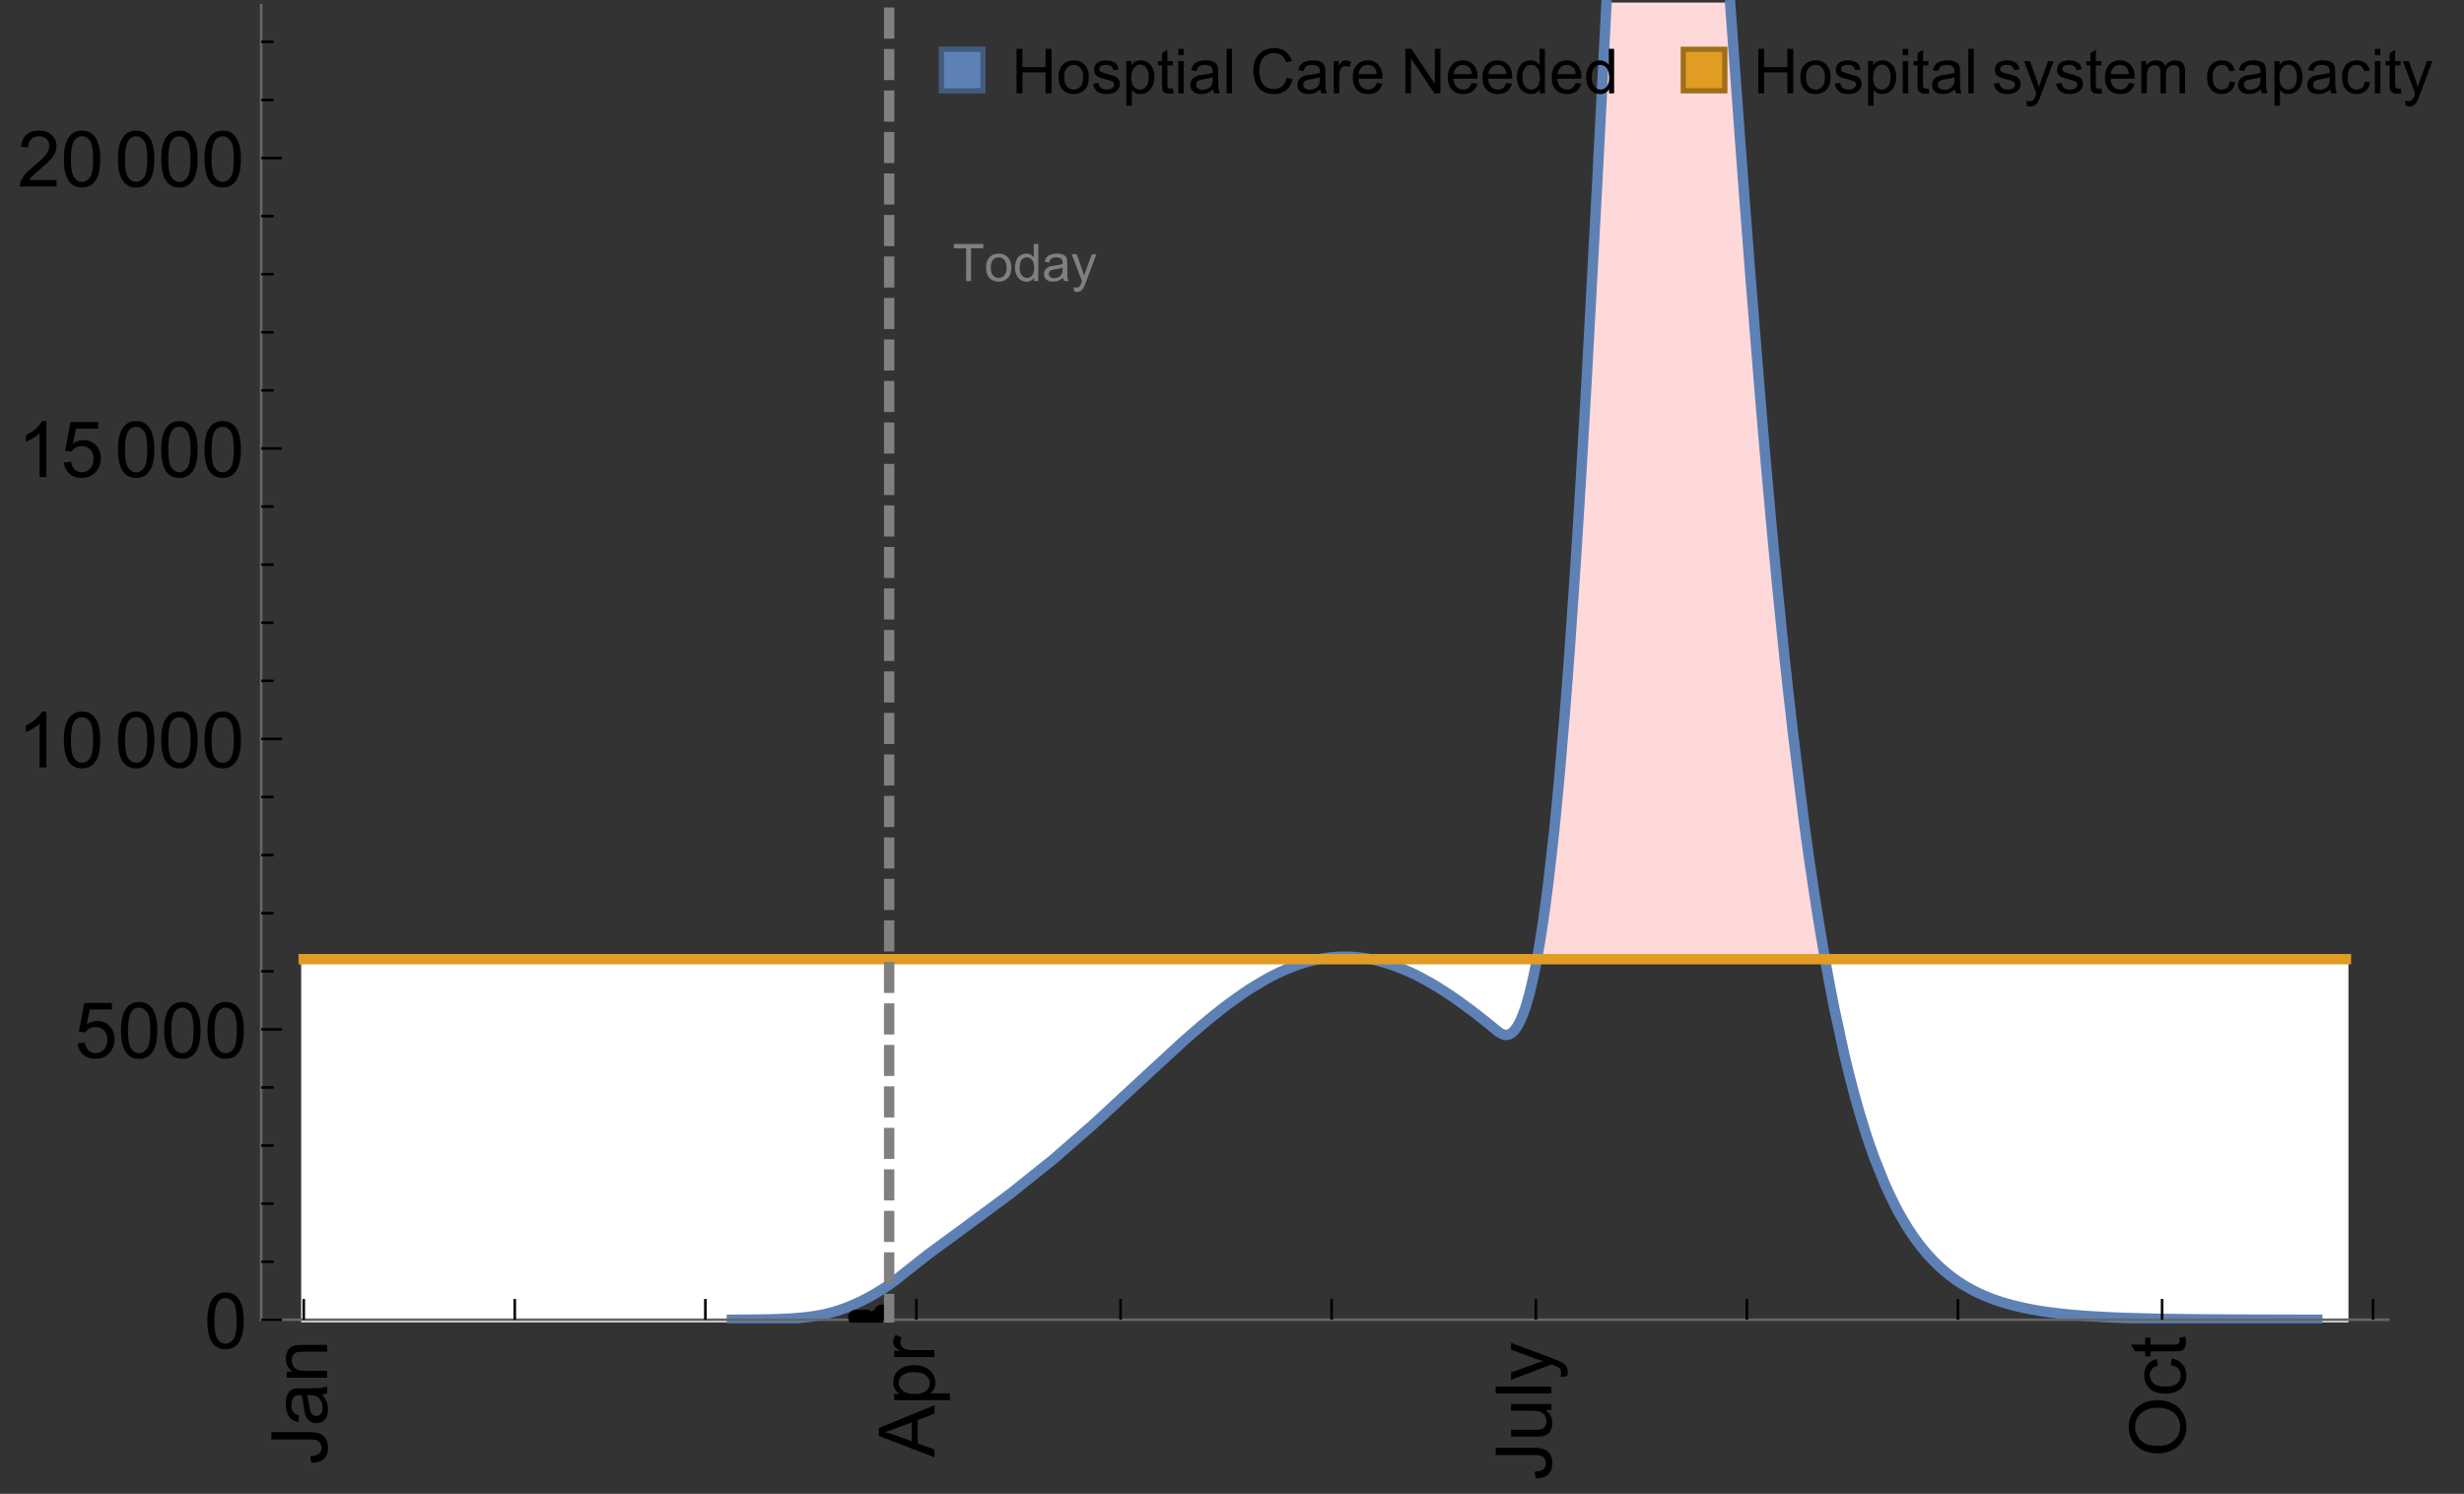 <?xml version="1.0" encoding="UTF-8"?>
<svg xmlns="http://www.w3.org/2000/svg" xmlns:xlink="http://www.w3.org/1999/xlink" width="475pt" height="288pt" viewBox="0 0 475 288" version="1.1">
<rect x="0" y="0" width="475" height="288" fill="#333333" stroke="none"/>
<defs>
<g>
<symbol overflow="visible" id="glyph0-0">
<path style="stroke:none;" d=""/>
</symbol>
<symbol overflow="visible" id="glyph0-1">
<path style="stroke:none;" d="M -3.047 -0.434 L -3.223 -1.715 C -2.402 -1.75 -1.84 -1.902 -1.539 -2.176 C -1.234 -2.449 -1.082 -2.828 -1.082 -3.312 C -1.082 -3.668 -1.164 -3.977 -1.328 -4.234 C -1.492 -4.492 -1.715 -4.672 -1.996 -4.77 C -2.277 -4.867 -2.723 -4.914 -3.34 -4.914 L -10.738 -4.914 L -10.738 -6.336 L -3.422 -6.336 C -2.523 -6.336 -1.824 -6.227 -1.332 -6.008 C -0.84 -5.793 -0.465 -5.449 -0.203 -4.977 C 0.055 -4.504 0.184 -3.953 0.184 -3.316 C 0.184 -2.375 -0.086 -1.652 -0.629 -1.152 C -1.172 -0.652 -1.977 -0.414 -3.047 -0.434 Z M -3.047 -0.434 "/>
</symbol>
<symbol overflow="visible" id="glyph0-2">
<path style="stroke:none;" d="M -0.961 -6.062 C -0.543 -5.574 -0.25 -5.105 -0.082 -4.656 C 0.09 -4.203 0.176 -3.719 0.176 -3.199 C 0.176 -2.344 -0.031 -1.688 -0.449 -1.23 C -0.867 -0.773 -1.402 -0.543 -2.051 -0.543 C -2.43 -0.543 -2.781 -0.629 -3.094 -0.801 C -3.41 -0.977 -3.664 -1.203 -3.852 -1.484 C -4.043 -1.766 -4.188 -2.082 -4.285 -2.434 C -4.352 -2.691 -4.418 -3.082 -4.484 -3.605 C -4.609 -4.668 -4.762 -5.453 -4.938 -5.953 C -5.117 -5.961 -5.23 -5.961 -5.281 -5.961 C -5.816 -5.961 -6.195 -5.836 -6.414 -5.59 C -6.715 -5.25 -6.863 -4.75 -6.863 -4.086 C -6.863 -3.465 -6.754 -3.008 -6.535 -2.715 C -6.32 -2.418 -5.934 -2.199 -5.383 -2.059 L -5.559 -0.77 C -6.109 -0.887 -6.555 -1.078 -6.895 -1.348 C -7.234 -1.617 -7.496 -2.004 -7.68 -2.512 C -7.863 -3.02 -7.953 -3.609 -7.953 -4.277 C -7.953 -4.941 -7.875 -5.48 -7.719 -5.895 C -7.562 -6.312 -7.367 -6.617 -7.129 -6.812 C -6.895 -7.008 -6.594 -7.145 -6.234 -7.223 C -6.008 -7.266 -5.602 -7.289 -5.016 -7.289 L -3.258 -7.289 C -2.031 -7.289 -1.258 -7.316 -0.934 -7.371 C -0.609 -7.43 -0.297 -7.539 0 -7.703 L 0 -6.328 C -0.273 -6.191 -0.594 -6.102 -0.961 -6.062 Z M -3.902 -5.953 C -3.707 -5.477 -3.543 -4.758 -3.406 -3.801 C -3.328 -3.258 -3.238 -2.875 -3.141 -2.652 C -3.043 -2.426 -2.902 -2.254 -2.715 -2.133 C -2.527 -2.008 -2.316 -1.949 -2.086 -1.949 C -1.734 -1.949 -1.441 -2.082 -1.207 -2.348 C -0.973 -2.613 -0.855 -3.004 -0.855 -3.516 C -0.855 -4.023 -0.969 -4.477 -1.191 -4.871 C -1.414 -5.266 -1.715 -5.555 -2.102 -5.742 C -2.398 -5.883 -2.84 -5.953 -3.422 -5.953 Z M -3.902 -5.953 "/>
</symbol>
<symbol overflow="visible" id="glyph0-3">
<path style="stroke:none;" d="M 0 -0.988 L -7.777 -0.988 L -7.777 -2.176 L -6.672 -2.176 C -7.527 -2.746 -7.953 -3.57 -7.953 -4.652 C -7.953 -5.121 -7.871 -5.551 -7.703 -5.945 C -7.535 -6.336 -7.312 -6.633 -7.039 -6.828 C -6.766 -7.023 -6.441 -7.156 -6.062 -7.234 C -5.82 -7.285 -5.395 -7.309 -4.781 -7.309 L 0 -7.309 L 0 -5.992 L -4.73 -5.992 C -5.27 -5.992 -5.672 -5.941 -5.938 -5.836 C -6.203 -5.734 -6.414 -5.555 -6.574 -5.293 C -6.734 -5.031 -6.812 -4.723 -6.812 -4.371 C -6.812 -3.812 -6.633 -3.328 -6.277 -2.918 C -5.922 -2.512 -5.242 -2.309 -4.25 -2.309 L 0 -2.309 Z M 0 -0.988 "/>
</symbol>
<symbol overflow="visible" id="glyph0-4">
<path style="stroke:none;" d="M 0 0.023 L -10.738 -4.102 L -10.738 -5.633 L 0 -10.027 L 0 -8.406 L -3.25 -7.156 L -3.25 -2.664 L 0 -1.488 Z M -4.41 -3.078 L -4.41 -6.715 L -7.383 -5.598 C -8.285 -5.254 -9.027 -5 -9.609 -4.836 C -8.922 -4.699 -8.238 -4.504 -7.559 -4.254 Z M -4.41 -3.078 "/>
</symbol>
<symbol overflow="visible" id="glyph0-5">
<path style="stroke:none;" d="M 2.98 -0.988 L -7.777 -0.988 L -7.777 -2.191 L -6.766 -2.191 C -7.164 -2.473 -7.461 -2.793 -7.656 -3.148 C -7.855 -3.504 -7.953 -3.938 -7.953 -4.445 C -7.953 -5.109 -7.781 -5.695 -7.441 -6.203 C -7.102 -6.711 -6.617 -7.094 -5.996 -7.352 C -5.371 -7.613 -4.691 -7.742 -3.949 -7.742 C -3.152 -7.742 -2.434 -7.598 -1.797 -7.312 C -1.16 -7.027 -0.672 -6.613 -0.332 -6.066 C 0.008 -5.523 0.176 -4.953 0.176 -4.352 C 0.176 -3.91 0.082 -3.516 -0.102 -3.168 C -0.289 -2.82 -0.523 -2.531 -0.805 -2.309 L 2.98 -2.309 Z M -3.844 -2.184 C -2.844 -2.184 -2.105 -2.387 -1.625 -2.789 C -1.148 -3.195 -0.906 -3.688 -0.906 -4.262 C -0.906 -4.848 -1.156 -5.352 -1.652 -5.77 C -2.148 -6.188 -2.914 -6.395 -3.953 -6.395 C -4.945 -6.395 -5.688 -6.191 -6.18 -5.781 C -6.676 -5.375 -6.922 -4.887 -6.922 -4.32 C -6.922 -3.758 -6.66 -3.262 -6.133 -2.832 C -5.609 -2.398 -4.848 -2.184 -3.844 -2.184 Z M -3.844 -2.184 "/>
</symbol>
<symbol overflow="visible" id="glyph0-6">
<path style="stroke:none;" d="M 0 -0.973 L -7.777 -0.973 L -7.777 -2.16 L -6.598 -2.16 C -7.148 -2.465 -7.516 -2.742 -7.691 -3 C -7.867 -3.258 -7.953 -3.539 -7.953 -3.844 C -7.953 -4.289 -7.812 -4.742 -7.531 -5.199 L -6.305 -4.746 C -6.496 -4.422 -6.594 -4.102 -6.594 -3.781 C -6.594 -3.492 -6.504 -3.234 -6.332 -3.004 C -6.16 -2.773 -5.918 -2.609 -5.609 -2.512 C -5.141 -2.367 -4.629 -2.293 -4.07 -2.293 L 0 -2.293 Z M 0 -0.973 "/>
</symbol>
<symbol overflow="visible" id="glyph0-7">
<path style="stroke:none;" d="M 0 -6.086 L -1.141 -6.086 C -0.262 -5.48 0.176 -4.656 0.176 -3.617 C 0.176 -3.16 0.09 -2.73 -0.086 -2.332 C -0.262 -1.934 -0.484 -1.641 -0.75 -1.445 C -1.016 -1.254 -1.344 -1.117 -1.727 -1.039 C -1.988 -0.984 -2.398 -0.961 -2.961 -0.961 L -7.777 -0.961 L -7.777 -2.277 L -3.465 -2.277 C -2.777 -2.277 -2.312 -2.305 -2.074 -2.359 C -1.727 -2.441 -1.453 -2.617 -1.258 -2.887 C -1.059 -3.156 -0.961 -3.484 -0.961 -3.883 C -0.961 -4.277 -1.062 -4.648 -1.262 -4.996 C -1.465 -5.344 -1.742 -5.586 -2.09 -5.73 C -2.441 -5.875 -2.945 -5.945 -3.609 -5.945 L -7.777 -5.949 L -7.777 -7.266 L 0 -7.266 Z M 0 -6.086 "/>
</symbol>
<symbol overflow="visible" id="glyph0-8">
<path style="stroke:none;" d="M 0 -0.961 L -10.738 -0.961 L -10.738 -2.277 L 0 -2.277 Z M 0 -0.961 "/>
</symbol>
<symbol overflow="visible" id="glyph0-9">
<path style="stroke:none;" d="M 2.996 -0.93 L 1.758 -0.785 C 1.836 -1.07 1.875 -1.324 1.875 -1.539 C 1.875 -1.832 1.828 -2.066 1.73 -2.242 C 1.633 -2.418 1.496 -2.562 1.32 -2.672 C 1.188 -2.758 0.859 -2.891 0.336 -3.078 C 0.262 -3.102 0.156 -3.141 0.016 -3.195 L -7.777 -0.242 L -7.777 -1.664 L -3.273 -3.281 C -2.703 -3.492 -2.102 -3.68 -1.473 -3.844 C -2.078 -3.996 -2.668 -4.176 -3.246 -4.387 L -7.777 -6.051 L -7.777 -7.367 L 0.133 -4.41 C 0.988 -4.094 1.574 -3.844 1.898 -3.668 C 2.332 -3.434 2.648 -3.168 2.852 -2.863 C 3.055 -2.562 3.156 -2.199 3.156 -1.781 C 3.156 -1.527 3.102 -1.242 2.996 -0.93 Z M 2.996 -0.93 "/>
</symbol>
<symbol overflow="visible" id="glyph0-10">
<path style="stroke:none;" d="M -5.23 -0.727 C -7.012 -0.727 -8.406 -1.203 -9.414 -2.16 C -10.422 -3.117 -10.93 -4.352 -10.93 -5.867 C -10.93 -6.859 -10.691 -7.75 -10.219 -8.547 C -9.742 -9.344 -9.082 -9.949 -8.234 -10.367 C -7.387 -10.785 -6.43 -10.992 -5.355 -10.992 C -4.266 -10.992 -3.289 -10.773 -2.43 -10.336 C -1.57 -9.895 -0.922 -9.273 -0.48 -8.469 C -0.039 -7.66 0.184 -6.793 0.184 -5.859 C 0.184 -4.848 -0.062 -3.945 -0.551 -3.148 C -1.039 -2.352 -1.703 -1.75 -2.547 -1.34 C -3.395 -0.93 -4.289 -0.727 -5.23 -0.727 Z M -5.207 -2.191 C -3.914 -2.191 -2.895 -2.539 -2.148 -3.234 C -1.406 -3.93 -1.031 -4.801 -1.031 -5.852 C -1.031 -6.922 -1.41 -7.801 -2.16 -8.492 C -2.914 -9.184 -3.98 -9.527 -5.359 -9.527 C -6.234 -9.527 -7 -9.383 -7.648 -9.086 C -8.301 -8.789 -8.809 -8.359 -9.168 -7.789 C -9.527 -7.219 -9.703 -6.582 -9.703 -5.875 C -9.703 -4.867 -9.359 -4.004 -8.668 -3.277 C -7.977 -2.551 -6.824 -2.191 -5.207 -2.191 Z M -5.207 -2.191 "/>
</symbol>
<symbol overflow="visible" id="glyph0-11">
<path style="stroke:none;" d="M -2.848 -6.062 L -2.68 -7.359 C -1.785 -7.219 -1.086 -6.855 -0.582 -6.273 C -0.078 -5.691 0.176 -4.973 0.176 -4.125 C 0.176 -3.059 -0.172 -2.203 -0.867 -1.555 C -1.562 -0.91 -2.562 -0.586 -3.859 -0.586 C -4.699 -0.586 -5.434 -0.727 -6.062 -1.004 C -6.695 -1.281 -7.168 -1.707 -7.48 -2.273 C -7.797 -2.844 -7.953 -3.461 -7.953 -4.133 C -7.953 -4.977 -7.742 -5.668 -7.312 -6.203 C -6.887 -6.742 -6.281 -7.086 -5.492 -7.234 L -5.297 -5.953 C -5.82 -5.832 -6.211 -5.617 -6.477 -5.305 C -6.738 -4.996 -6.871 -4.621 -6.871 -4.184 C -6.871 -3.52 -6.633 -2.98 -6.156 -2.562 C -5.68 -2.148 -4.926 -1.941 -3.898 -1.941 C -2.852 -1.941 -2.094 -2.141 -1.617 -2.543 C -1.145 -2.941 -0.906 -3.465 -0.906 -4.109 C -0.906 -4.625 -1.066 -5.059 -1.383 -5.406 C -1.699 -5.754 -2.191 -5.973 -2.848 -6.062 Z M -2.848 -6.062 "/>
</symbol>
<symbol overflow="visible" id="glyph0-12">
<path style="stroke:none;" d="M -1.18 -3.867 L -0.016 -4.059 C 0.062 -3.688 0.102 -3.355 0.102 -3.062 C 0.102 -2.582 0.027 -2.211 -0.125 -1.949 C -0.277 -1.684 -0.477 -1.5 -0.723 -1.391 C -0.969 -1.285 -1.488 -1.23 -2.277 -1.23 L -6.754 -1.23 L -6.754 -0.266 L -7.777 -0.266 L -7.777 -1.23 L -9.703 -1.23 L -10.496 -2.543 L -7.777 -2.543 L -7.777 -3.867 L -6.754 -3.867 L -6.754 -2.543 L -2.203 -2.543 C -1.828 -2.543 -1.586 -2.566 -1.48 -2.609 C -1.371 -2.656 -1.285 -2.734 -1.223 -2.84 C -1.16 -2.945 -1.129 -3.094 -1.129 -3.289 C -1.129 -3.434 -1.145 -3.629 -1.18 -3.867 Z M -1.18 -3.867 "/>
</symbol>
<symbol overflow="visible" id="glyph1-0">
<path style="stroke:none;" d=""/>
</symbol>
<symbol overflow="visible" id="glyph1-1">
<path style="stroke:none;" d="M 0.621 -5.297 C 0.621 -6.566 0.754 -7.586 1.016 -8.359 C 1.277 -9.133 1.664 -9.73 2.18 -10.152 C 2.695 -10.57 3.344 -10.781 4.125 -10.781 C 4.699 -10.781 5.203 -10.664 5.641 -10.434 C 6.074 -10.203 6.434 -9.867 6.715 -9.43 C 7 -8.992 7.223 -8.461 7.383 -7.832 C 7.543 -7.207 7.625 -6.359 7.625 -5.297 C 7.625 -4.035 7.496 -3.02 7.234 -2.246 C 6.977 -1.473 6.59 -0.871 6.074 -0.449 C 5.559 -0.027 4.91 0.184 4.125 0.184 C 3.09 0.184 2.273 -0.188 1.684 -0.93 C 0.977 -1.824 0.621 -3.277 0.621 -5.297 Z M 1.977 -5.297 C 1.977 -3.531 2.184 -2.359 2.598 -1.777 C 3.008 -1.191 3.52 -0.902 4.125 -0.902 C 4.73 -0.902 5.238 -1.195 5.652 -1.781 C 6.062 -2.367 6.27 -3.539 6.27 -5.297 C 6.27 -7.062 6.062 -8.238 5.652 -8.82 C 5.238 -9.398 4.723 -9.691 4.109 -9.691 C 3.504 -9.691 3.02 -9.434 2.66 -8.922 C 2.203 -8.266 1.977 -7.059 1.977 -5.297 Z M 1.977 -5.297 "/>
</symbol>
<symbol overflow="visible" id="glyph1-2">
<path style="stroke:none;" d="M 0.621 -2.812 L 2.008 -2.93 C 2.109 -2.258 2.348 -1.75 2.723 -1.41 C 3.094 -1.07 3.547 -0.902 4.07 -0.902 C 4.707 -0.902 5.242 -1.141 5.684 -1.617 C 6.125 -2.098 6.344 -2.73 6.344 -3.523 C 6.344 -4.273 6.133 -4.867 5.711 -5.305 C 5.289 -5.738 4.734 -5.953 4.051 -5.953 C 3.625 -5.953 3.242 -5.859 2.898 -5.664 C 2.559 -5.473 2.289 -5.223 2.094 -4.914 L 0.855 -5.074 L 1.898 -10.59 L 7.234 -10.59 L 7.234 -9.332 L 2.953 -9.332 L 2.375 -6.445 C 3.02 -6.895 3.695 -7.117 4.402 -7.117 C 5.34 -7.117 6.129 -6.793 6.773 -6.145 C 7.418 -5.496 7.742 -4.66 7.742 -3.641 C 7.742 -2.668 7.457 -1.828 6.891 -1.121 C 6.203 -0.25 5.266 0.184 4.07 0.184 C 3.094 0.184 2.297 -0.09 1.68 -0.637 C 1.062 -1.184 0.711 -1.91 0.621 -2.812 Z M 0.621 -2.812 "/>
</symbol>
<symbol overflow="visible" id="glyph1-3">
<path style="stroke:none;" d="M 5.59 0 L 4.27 0 L 4.27 -8.402 C 3.953 -8.098 3.535 -7.797 3.02 -7.492 C 2.504 -7.191 2.043 -6.961 1.633 -6.812 L 1.633 -8.086 C 2.371 -8.434 3.016 -8.852 3.566 -9.344 C 4.117 -9.84 4.508 -10.316 4.738 -10.781 L 5.59 -10.781 Z M 5.59 0 "/>
</symbol>
<symbol overflow="visible" id="glyph1-4">
<path style="stroke:none;" d="M 7.551 -1.266 L 7.551 0 L 0.453 0 C 0.445 -0.316 0.496 -0.621 0.609 -0.914 C 0.789 -1.398 1.078 -1.875 1.477 -2.344 C 1.875 -2.812 2.449 -3.355 3.199 -3.969 C 4.367 -4.926 5.156 -5.684 5.566 -6.242 C 5.977 -6.801 6.18 -7.332 6.18 -7.828 C 6.18 -8.352 5.996 -8.793 5.621 -9.152 C 5.246 -9.512 4.762 -9.691 4.16 -9.691 C 3.523 -9.691 3.016 -9.5 2.637 -9.117 C 2.258 -8.738 2.062 -8.211 2.059 -7.535 L 0.703 -7.676 C 0.797 -8.688 1.145 -9.457 1.75 -9.988 C 2.355 -10.516 3.168 -10.781 4.188 -10.781 C 5.219 -10.781 6.035 -10.496 6.637 -9.926 C 7.238 -9.352 7.535 -8.645 7.535 -7.801 C 7.535 -7.371 7.449 -6.949 7.273 -6.531 C 7.098 -6.117 6.805 -5.68 6.398 -5.223 C 5.992 -4.762 5.312 -4.133 4.367 -3.332 C 3.574 -2.668 3.066 -2.219 2.844 -1.98 C 2.617 -1.742 2.43 -1.508 2.285 -1.266 Z M 7.551 -1.266 "/>
</symbol>
<symbol overflow="visible" id="glyph2-0">
<path style="stroke:none;" d=""/>
</symbol>
<symbol overflow="visible" id="glyph2-1">
<path style="stroke:none;" d="M 2.594 0 L 2.594 -6.312 L 0.234 -6.312 L 0.234 -7.156 L 5.906 -7.156 L 5.906 -6.312 L 3.539 -6.312 L 3.539 0 Z M 2.594 0 "/>
</symbol>
<symbol overflow="visible" id="glyph2-2">
<path style="stroke:none;" d="M 0.332 -2.594 C 0.332 -3.555 0.598 -4.266 1.133 -4.727 C 1.578 -5.109 2.121 -5.305 2.766 -5.305 C 3.477 -5.305 4.059 -5.07 4.512 -4.602 C 4.965 -4.133 5.191 -3.488 5.191 -2.664 C 5.191 -2 5.09 -1.473 4.891 -1.09 C 4.691 -0.707 4.398 -0.41 4.016 -0.199 C 3.633 0.012 3.215 0.117 2.766 0.117 C 2.039 0.117 1.449 -0.117 1.004 -0.582 C 0.555 -1.047 0.332 -1.719 0.332 -2.594 Z M 1.234 -2.594 C 1.234 -1.93 1.379 -1.43 1.672 -1.102 C 1.961 -0.77 2.324 -0.605 2.766 -0.605 C 3.199 -0.605 3.562 -0.773 3.852 -1.102 C 4.141 -1.434 4.289 -1.941 4.289 -2.621 C 4.289 -3.262 4.141 -3.75 3.852 -4.078 C 3.559 -4.41 3.195 -4.574 2.766 -4.574 C 2.324 -4.574 1.961 -4.41 1.672 -4.082 C 1.383 -3.754 1.234 -3.258 1.234 -2.594 Z M 1.234 -2.594 "/>
</symbol>
<symbol overflow="visible" id="glyph2-3">
<path style="stroke:none;" d="M 4.023 0 L 4.023 -0.656 C 3.695 -0.141 3.211 0.117 2.574 0.117 C 2.16 0.117 1.781 0.004 1.434 -0.227 C 1.086 -0.453 0.816 -0.77 0.629 -1.18 C 0.438 -1.586 0.344 -2.059 0.344 -2.586 C 0.344 -3.105 0.43 -3.574 0.602 -3.996 C 0.773 -4.418 1.031 -4.742 1.375 -4.965 C 1.723 -5.191 2.109 -5.305 2.535 -5.305 C 2.848 -5.305 3.125 -5.238 3.367 -5.105 C 3.613 -4.973 3.812 -4.801 3.965 -4.59 L 3.965 -7.156 L 4.84 -7.156 L 4.84 0 Z M 1.246 -2.586 C 1.246 -1.922 1.387 -1.426 1.664 -1.098 C 1.945 -0.77 2.273 -0.605 2.656 -0.605 C 3.039 -0.605 3.367 -0.762 3.637 -1.078 C 3.906 -1.391 4.039 -1.871 4.039 -2.516 C 4.039 -3.227 3.902 -3.746 3.629 -4.078 C 3.355 -4.41 3.016 -4.574 2.617 -4.574 C 2.227 -4.574 1.898 -4.414 1.637 -4.098 C 1.375 -3.777 1.246 -3.273 1.246 -2.586 Z M 1.246 -2.586 "/>
</symbol>
<symbol overflow="visible" id="glyph2-4">
<path style="stroke:none;" d="M 4.043 -0.641 C 3.719 -0.363 3.402 -0.168 3.102 -0.055 C 2.801 0.059 2.48 0.117 2.133 0.117 C 1.562 0.117 1.125 -0.023 0.82 -0.301 C 0.516 -0.578 0.359 -0.934 0.359 -1.367 C 0.359 -1.621 0.418 -1.852 0.535 -2.062 C 0.648 -2.273 0.801 -2.441 0.988 -2.57 C 1.176 -2.695 1.387 -2.793 1.621 -2.855 C 1.793 -2.902 2.055 -2.945 2.402 -2.988 C 3.113 -3.074 3.633 -3.172 3.969 -3.289 C 3.973 -3.41 3.977 -3.488 3.977 -3.52 C 3.977 -3.879 3.891 -4.133 3.727 -4.277 C 3.5 -4.477 3.168 -4.574 2.727 -4.574 C 2.312 -4.574 2.008 -4.504 1.809 -4.359 C 1.613 -4.215 1.465 -3.957 1.371 -3.59 L 0.512 -3.707 C 0.59 -4.074 0.719 -4.371 0.898 -4.598 C 1.078 -4.824 1.336 -4.996 1.676 -5.121 C 2.016 -5.242 2.406 -5.305 2.852 -5.305 C 3.293 -5.305 3.652 -5.25 3.93 -5.148 C 4.207 -5.043 4.41 -4.91 4.539 -4.754 C 4.672 -4.594 4.762 -4.395 4.812 -4.156 C 4.844 -4.008 4.859 -3.734 4.859 -3.344 L 4.859 -2.172 C 4.859 -1.355 4.879 -0.84 4.914 -0.621 C 4.953 -0.406 5.027 -0.199 5.137 0 L 4.219 0 C 4.129 -0.184 4.07 -0.395 4.043 -0.641 Z M 3.969 -2.602 C 3.648 -2.473 3.172 -2.363 2.535 -2.27 C 2.172 -2.219 1.918 -2.16 1.766 -2.094 C 1.617 -2.031 1.504 -1.934 1.422 -1.809 C 1.34 -1.684 1.297 -1.543 1.297 -1.391 C 1.297 -1.156 1.387 -0.961 1.566 -0.805 C 1.742 -0.648 2 -0.57 2.344 -0.57 C 2.684 -0.57 2.984 -0.645 3.246 -0.793 C 3.512 -0.941 3.703 -1.145 3.828 -1.402 C 3.922 -1.602 3.969 -1.895 3.969 -2.281 Z M 3.969 -2.602 "/>
</symbol>
<symbol overflow="visible" id="glyph2-5">
<path style="stroke:none;" d="M 0.621 1.996 L 0.523 1.172 C 0.715 1.223 0.883 1.25 1.023 1.25 C 1.219 1.25 1.375 1.219 1.492 1.152 C 1.609 1.086 1.707 0.996 1.781 0.879 C 1.836 0.789 1.926 0.574 2.051 0.227 C 2.066 0.176 2.094 0.105 2.129 0.008 L 0.16 -5.188 L 1.109 -5.188 L 2.188 -2.184 C 2.328 -1.801 2.453 -1.402 2.562 -0.98 C 2.664 -1.383 2.785 -1.777 2.926 -2.164 L 4.031 -5.188 L 4.914 -5.188 L 2.938 0.086 C 2.727 0.656 2.562 1.051 2.445 1.266 C 2.289 1.555 2.109 1.766 1.91 1.902 C 1.707 2.039 1.465 2.105 1.188 2.105 C 1.016 2.105 0.828 2.07 0.621 1.996 Z M 0.621 1.996 "/>
</symbol>
<symbol overflow="visible" id="glyph3-0">
<path style="stroke:none;" d=""/>
</symbol>
<symbol overflow="visible" id="glyph3-1">
<path style="stroke:none;" d="M 0.961 0 L 0.961 -8.59 L 2.098 -8.59 L 2.098 -5.062 L 6.562 -5.062 L 6.562 -8.59 L 7.699 -8.59 L 7.699 0 L 6.562 0 L 6.562 -4.047 L 2.098 -4.047 L 2.098 0 Z M 0.961 0 "/>
</symbol>
<symbol overflow="visible" id="glyph3-2">
<path style="stroke:none;" d="M 0.398 -3.109 C 0.398 -4.262 0.719 -5.117 1.359 -5.672 C 1.895 -6.133 2.547 -6.363 3.316 -6.363 C 4.172 -6.363 4.871 -6.082 5.414 -5.523 C 5.957 -4.961 6.227 -4.188 6.227 -3.199 C 6.227 -2.398 6.109 -1.77 5.867 -1.309 C 5.629 -0.852 5.277 -0.492 4.82 -0.242 C 4.359 0.012 3.859 0.141 3.316 0.141 C 2.445 0.141 1.742 -0.141 1.203 -0.695 C 0.668 -1.254 0.398 -2.062 0.398 -3.109 Z M 1.484 -3.109 C 1.484 -2.312 1.656 -1.719 2.004 -1.32 C 2.352 -0.926 2.789 -0.727 3.316 -0.727 C 3.84 -0.727 4.273 -0.926 4.625 -1.324 C 4.973 -1.723 5.145 -2.328 5.145 -3.148 C 5.145 -3.918 4.969 -4.5 4.621 -4.895 C 4.27 -5.293 3.836 -5.492 3.316 -5.492 C 2.789 -5.492 2.352 -5.293 2.004 -4.898 C 1.656 -4.504 1.484 -3.906 1.484 -3.109 Z M 1.484 -3.109 "/>
</symbol>
<symbol overflow="visible" id="glyph3-3">
<path style="stroke:none;" d="M 0.367 -1.859 L 1.414 -2.023 C 1.473 -1.605 1.633 -1.281 1.902 -1.062 C 2.168 -0.84 2.543 -0.727 3.023 -0.727 C 3.508 -0.727 3.867 -0.824 4.102 -1.023 C 4.336 -1.219 4.453 -1.453 4.453 -1.719 C 4.453 -1.957 4.352 -2.141 4.141 -2.281 C 3.996 -2.375 3.641 -2.492 3.062 -2.637 C 2.289 -2.832 1.754 -3 1.457 -3.145 C 1.156 -3.285 0.93 -3.484 0.777 -3.734 C 0.621 -3.988 0.547 -4.266 0.547 -4.57 C 0.547 -4.848 0.609 -5.105 0.734 -5.34 C 0.863 -5.578 1.035 -5.773 1.254 -5.93 C 1.418 -6.051 1.641 -6.152 1.926 -6.238 C 2.207 -6.32 2.512 -6.363 2.836 -6.363 C 3.324 -6.363 3.754 -6.293 4.121 -6.152 C 4.492 -6.012 4.766 -5.82 4.938 -5.582 C 5.113 -5.34 5.234 -5.02 5.305 -4.617 L 4.273 -4.477 C 4.227 -4.797 4.09 -5.047 3.863 -5.227 C 3.641 -5.406 3.32 -5.496 2.914 -5.496 C 2.43 -5.496 2.082 -5.414 1.875 -5.258 C 1.668 -5.098 1.562 -4.906 1.562 -4.695 C 1.562 -4.559 1.609 -4.434 1.695 -4.324 C 1.781 -4.211 1.914 -4.117 2.098 -4.043 C 2.203 -4.004 2.516 -3.914 3.031 -3.773 C 3.777 -3.574 4.297 -3.41 4.59 -3.285 C 4.887 -3.156 5.117 -2.973 5.285 -2.73 C 5.453 -2.488 5.539 -2.188 5.539 -1.828 C 5.539 -1.477 5.434 -1.145 5.23 -0.836 C 5.023 -0.523 4.727 -0.285 4.344 -0.113 C 3.957 0.055 3.516 0.141 3.031 0.141 C 2.223 0.141 1.605 -0.027 1.18 -0.363 C 0.758 -0.699 0.484 -1.195 0.367 -1.859 Z M 0.367 -1.859 "/>
</symbol>
<symbol overflow="visible" id="glyph3-4">
<path style="stroke:none;" d="M 0.789 2.383 L 0.789 -6.223 L 1.75 -6.223 L 1.75 -5.414 C 1.977 -5.73 2.234 -5.969 2.52 -6.125 C 2.805 -6.285 3.148 -6.363 3.555 -6.363 C 4.086 -6.363 4.555 -6.227 4.961 -5.953 C 5.367 -5.68 5.676 -5.293 5.883 -4.797 C 6.09 -4.297 6.195 -3.75 6.195 -3.156 C 6.195 -2.52 6.078 -1.949 5.852 -1.438 C 5.621 -0.93 5.289 -0.539 4.855 -0.266 C 4.418 0.004 3.961 0.141 3.48 0.141 C 3.129 0.141 2.812 0.066 2.535 -0.082 C 2.254 -0.23 2.023 -0.418 1.844 -0.645 L 1.844 2.383 Z M 1.746 -3.078 C 1.746 -2.277 1.906 -1.684 2.234 -1.301 C 2.559 -0.918 2.949 -0.727 3.41 -0.727 C 3.879 -0.727 4.281 -0.926 4.613 -1.32 C 4.949 -1.719 5.117 -2.332 5.117 -3.164 C 5.117 -3.957 4.953 -4.551 4.625 -4.945 C 4.301 -5.34 3.91 -5.539 3.457 -5.539 C 3.008 -5.539 2.609 -5.328 2.266 -4.906 C 1.918 -4.488 1.746 -3.875 1.746 -3.078 Z M 1.746 -3.078 "/>
</symbol>
<symbol overflow="visible" id="glyph3-5">
<path style="stroke:none;" d="M 3.094 -0.945 L 3.246 -0.012 C 2.949 0.051 2.684 0.082 2.449 0.082 C 2.066 0.082 1.77 0.023 1.559 -0.102 C 1.348 -0.223 1.199 -0.379 1.113 -0.578 C 1.027 -0.773 0.984 -1.188 0.984 -1.82 L 0.984 -5.402 L 0.211 -5.402 L 0.211 -6.223 L 0.984 -6.223 L 0.984 -7.766 L 2.031 -8.398 L 2.031 -6.223 L 3.094 -6.223 L 3.094 -5.402 L 2.031 -5.402 L 2.031 -1.766 C 2.031 -1.465 2.051 -1.27 2.09 -1.184 C 2.125 -1.098 2.188 -1.031 2.27 -0.977 C 2.355 -0.926 2.477 -0.902 2.633 -0.902 C 2.75 -0.902 2.902 -0.914 3.094 -0.945 Z M 3.094 -0.945 "/>
</symbol>
<symbol overflow="visible" id="glyph3-6">
<path style="stroke:none;" d="M 0.797 -7.375 L 0.797 -8.59 L 1.852 -8.59 L 1.852 -7.375 Z M 0.797 0 L 0.797 -6.223 L 1.852 -6.223 L 1.852 0 Z M 0.797 0 "/>
</symbol>
<symbol overflow="visible" id="glyph3-7">
<path style="stroke:none;" d="M 4.852 -0.766 C 4.461 -0.434 4.086 -0.203 3.723 -0.062 C 3.363 0.074 2.977 0.141 2.562 0.141 C 1.879 0.141 1.352 -0.027 0.984 -0.359 C 0.617 -0.695 0.434 -1.121 0.434 -1.641 C 0.434 -1.945 0.504 -2.223 0.641 -2.477 C 0.781 -2.727 0.961 -2.93 1.188 -3.082 C 1.41 -3.234 1.664 -3.352 1.945 -3.43 C 2.152 -3.484 2.465 -3.535 2.883 -3.586 C 3.734 -3.688 4.359 -3.809 4.766 -3.949 C 4.77 -4.094 4.77 -4.188 4.77 -4.227 C 4.77 -4.656 4.672 -4.957 4.469 -5.133 C 4.199 -5.371 3.801 -5.492 3.27 -5.492 C 2.773 -5.492 2.406 -5.402 2.172 -5.23 C 1.934 -5.055 1.758 -4.75 1.648 -4.305 L 0.617 -4.445 C 0.711 -4.887 0.863 -5.246 1.078 -5.516 C 1.293 -5.789 1.602 -5.996 2.008 -6.145 C 2.414 -6.289 2.887 -6.363 3.422 -6.363 C 3.953 -6.363 4.383 -6.301 4.719 -6.176 C 5.051 -6.051 5.293 -5.895 5.449 -5.703 C 5.605 -5.516 5.715 -5.273 5.777 -4.984 C 5.812 -4.805 5.828 -4.484 5.828 -4.016 L 5.828 -2.609 C 5.828 -1.629 5.852 -1.008 5.898 -0.746 C 5.941 -0.488 6.031 -0.238 6.164 0 L 5.062 0 C 4.953 -0.219 4.883 -0.477 4.852 -0.766 Z M 4.766 -3.125 C 4.383 -2.969 3.805 -2.836 3.039 -2.727 C 2.605 -2.664 2.301 -2.594 2.121 -2.516 C 1.941 -2.438 1.805 -2.32 1.703 -2.172 C 1.605 -2.02 1.559 -1.852 1.559 -1.672 C 1.559 -1.391 1.664 -1.156 1.879 -0.969 C 2.09 -0.781 2.402 -0.688 2.812 -0.688 C 3.219 -0.688 3.578 -0.773 3.898 -0.953 C 4.215 -1.129 4.445 -1.375 4.594 -1.68 C 4.707 -1.918 4.766 -2.273 4.766 -2.734 Z M 4.766 -3.125 "/>
</symbol>
<symbol overflow="visible" id="glyph3-8">
<path style="stroke:none;" d="M 0.766 0 L 0.766 -8.59 L 1.82 -8.59 L 1.82 0 Z M 0.766 0 "/>
</symbol>
<symbol overflow="visible" id="glyph3-9">
<path style="stroke:none;" d="M 7.055 -3.012 L 8.191 -2.727 C 7.953 -1.793 7.523 -1.078 6.906 -0.59 C 6.285 -0.098 5.531 0.148 4.633 0.148 C 3.707 0.148 2.957 -0.043 2.375 -0.418 C 1.797 -0.797 1.355 -1.344 1.051 -2.055 C 0.75 -2.77 0.598 -3.539 0.598 -4.359 C 0.598 -5.254 0.77 -6.035 1.109 -6.699 C 1.453 -7.367 1.938 -7.871 2.57 -8.219 C 3.199 -8.562 3.895 -8.734 4.652 -8.734 C 5.512 -8.734 6.234 -8.516 6.82 -8.078 C 7.406 -7.641 7.812 -7.027 8.047 -6.234 L 6.926 -5.969 C 6.727 -6.594 6.438 -7.051 6.059 -7.336 C 5.68 -7.621 5.203 -7.766 4.629 -7.766 C 3.969 -7.766 3.418 -7.605 2.973 -7.289 C 2.531 -6.973 2.219 -6.547 2.039 -6.016 C 1.859 -5.48 1.77 -4.93 1.77 -4.367 C 1.77 -3.637 1.875 -2.996 2.09 -2.453 C 2.301 -1.906 2.633 -1.5 3.082 -1.23 C 3.531 -0.961 4.016 -0.828 4.539 -0.828 C 5.176 -0.828 5.719 -1.008 6.156 -1.375 C 6.598 -1.742 6.898 -2.289 7.055 -3.012 Z M 7.055 -3.012 "/>
</symbol>
<symbol overflow="visible" id="glyph3-10">
<path style="stroke:none;" d="M 0.781 0 L 0.781 -6.223 L 1.727 -6.223 L 1.727 -5.281 C 1.969 -5.723 2.195 -6.012 2.398 -6.152 C 2.605 -6.293 2.828 -6.363 3.078 -6.363 C 3.434 -6.363 3.793 -6.25 4.16 -6.023 L 3.797 -5.047 C 3.539 -5.199 3.281 -5.273 3.023 -5.273 C 2.793 -5.273 2.586 -5.203 2.402 -5.066 C 2.219 -4.926 2.086 -4.734 2.008 -4.488 C 1.891 -4.113 1.836 -3.703 1.836 -3.258 L 1.836 0 Z M 0.781 0 "/>
</symbol>
<symbol overflow="visible" id="glyph3-11">
<path style="stroke:none;" d="M 5.051 -2.004 L 6.141 -1.867 C 5.969 -1.23 5.648 -0.738 5.188 -0.387 C 4.723 -0.035 4.125 0.141 3.406 0.141 C 2.496 0.141 1.773 -0.141 1.238 -0.699 C 0.707 -1.262 0.438 -2.047 0.438 -3.059 C 0.438 -4.105 0.711 -4.918 1.25 -5.496 C 1.789 -6.074 2.484 -6.363 3.344 -6.363 C 4.176 -6.363 4.859 -6.078 5.383 -5.516 C 5.91 -4.949 6.176 -4.148 6.176 -3.125 C 6.176 -3.062 6.172 -2.969 6.172 -2.844 L 1.531 -2.844 C 1.57 -2.16 1.762 -1.633 2.109 -1.273 C 2.457 -0.91 2.891 -0.727 3.41 -0.727 C 3.797 -0.727 4.125 -0.828 4.398 -1.031 C 4.672 -1.234 4.891 -1.559 5.051 -2.004 Z M 1.586 -3.711 L 5.062 -3.711 C 5.016 -4.234 4.883 -4.625 4.664 -4.887 C 4.328 -5.293 3.891 -5.496 3.359 -5.496 C 2.875 -5.496 2.465 -5.336 2.137 -5.008 C 1.805 -4.684 1.625 -4.25 1.586 -3.711 Z M 1.586 -3.711 "/>
</symbol>
<symbol overflow="visible" id="glyph3-12">
<path style="stroke:none;" d="M 0.914 0 L 0.914 -8.59 L 2.078 -8.59 L 6.594 -1.844 L 6.594 -8.59 L 7.68 -8.59 L 7.68 0 L 6.516 0 L 2.004 -6.75 L 2.004 0 Z M 0.914 0 "/>
</symbol>
<symbol overflow="visible" id="glyph3-13">
<path style="stroke:none;" d="M 4.828 0 L 4.828 -0.785 C 4.434 -0.168 3.852 0.141 3.086 0.141 C 2.59 0.141 2.137 0.004 1.719 -0.27 C 1.305 -0.543 0.98 -0.926 0.754 -1.414 C 0.523 -1.906 0.41 -2.469 0.41 -3.105 C 0.41 -3.727 0.516 -4.289 0.719 -4.797 C 0.926 -5.301 1.238 -5.688 1.652 -5.961 C 2.066 -6.23 2.531 -6.363 3.039 -6.363 C 3.414 -6.363 3.75 -6.285 4.043 -6.125 C 4.336 -5.969 4.574 -5.762 4.758 -5.508 L 4.758 -8.59 L 5.805 -8.59 L 5.805 0 Z M 1.492 -3.105 C 1.492 -2.309 1.664 -1.711 2 -1.32 C 2.336 -0.926 2.73 -0.727 3.188 -0.727 C 3.648 -0.727 4.039 -0.914 4.363 -1.293 C 4.684 -1.668 4.844 -2.242 4.844 -3.016 C 4.844 -3.867 4.68 -4.492 4.352 -4.891 C 4.023 -5.289 3.621 -5.492 3.141 -5.492 C 2.672 -5.492 2.281 -5.297 1.965 -4.914 C 1.652 -4.531 1.492 -3.93 1.492 -3.105 Z M 1.492 -3.105 "/>
</symbol>
<symbol overflow="visible" id="glyph3-14">
<path style="stroke:none;" d="M 0.742 2.398 L 0.625 1.406 C 0.855 1.469 1.059 1.5 1.23 1.5 C 1.465 1.5 1.652 1.461 1.793 1.383 C 1.934 1.305 2.047 1.195 2.141 1.055 C 2.207 0.949 2.312 0.688 2.461 0.27 C 2.48 0.211 2.512 0.125 2.555 0.012 L 0.195 -6.223 L 1.328 -6.223 L 2.625 -2.617 C 2.793 -2.16 2.945 -1.68 3.078 -1.18 C 3.199 -1.664 3.344 -2.133 3.508 -2.594 L 4.84 -6.223 L 5.895 -6.223 L 3.527 0.105 C 3.273 0.789 3.078 1.258 2.938 1.516 C 2.75 1.863 2.531 2.121 2.289 2.281 C 2.047 2.445 1.758 2.523 1.422 2.523 C 1.219 2.523 0.992 2.484 0.742 2.398 Z M 0.742 2.398 "/>
</symbol>
<symbol overflow="visible" id="glyph3-15">
<path style="stroke:none;" d="M 0.789 0 L 0.789 -6.223 L 1.734 -6.223 L 1.734 -5.352 C 1.93 -5.656 2.188 -5.898 2.516 -6.086 C 2.84 -6.27 3.207 -6.363 3.621 -6.363 C 4.082 -6.363 4.461 -6.266 4.754 -6.078 C 5.051 -5.887 5.258 -5.617 5.379 -5.273 C 5.871 -6 6.512 -6.363 7.301 -6.363 C 7.918 -6.363 8.391 -6.191 8.727 -5.852 C 9.059 -5.508 9.223 -4.984 9.223 -4.273 L 9.223 0 L 8.172 0 L 8.172 -3.922 C 8.172 -4.344 8.141 -4.645 8.07 -4.832 C 8.004 -5.016 7.879 -5.164 7.699 -5.281 C 7.52 -5.395 7.309 -5.449 7.066 -5.449 C 6.629 -5.449 6.266 -5.305 5.977 -5.012 C 5.688 -4.723 5.543 -4.258 5.543 -3.617 L 5.543 0 L 4.488 0 L 4.488 -4.043 C 4.488 -4.512 4.402 -4.863 4.23 -5.098 C 4.059 -5.332 3.777 -5.449 3.387 -5.449 C 3.09 -5.449 2.816 -5.371 2.562 -5.215 C 2.312 -5.059 2.129 -4.828 2.016 -4.531 C 1.902 -4.23 1.844 -3.797 1.844 -3.227 L 1.844 0 Z M 0.789 0 "/>
</symbol>
<symbol overflow="visible" id="glyph3-16">
<path style="stroke:none;" d="M 4.852 -2.281 L 5.891 -2.145 C 5.777 -1.43 5.484 -0.871 5.02 -0.465 C 4.551 -0.062 3.977 0.141 3.297 0.141 C 2.445 0.141 1.762 -0.137 1.246 -0.695 C 0.727 -1.25 0.469 -2.047 0.469 -3.086 C 0.469 -3.758 0.578 -4.348 0.805 -4.852 C 1.027 -5.355 1.363 -5.734 1.82 -5.984 C 2.273 -6.238 2.77 -6.363 3.305 -6.363 C 3.98 -6.363 4.531 -6.191 4.961 -5.852 C 5.391 -5.508 5.668 -5.023 5.789 -4.395 L 4.766 -4.234 C 4.668 -4.652 4.492 -4.969 4.246 -5.18 C 3.996 -5.391 3.695 -5.496 3.344 -5.496 C 2.812 -5.496 2.383 -5.305 2.051 -4.926 C 1.719 -4.543 1.555 -3.941 1.555 -3.117 C 1.555 -2.281 1.711 -1.672 2.031 -1.297 C 2.352 -0.918 2.773 -0.727 3.289 -0.727 C 3.703 -0.727 4.047 -0.852 4.324 -1.109 C 4.602 -1.363 4.777 -1.75 4.852 -2.281 Z M 4.852 -2.281 "/>
</symbol>
</g>
<clipPath id="clip1">
  <path d="M 53 180 L 259 180 L 259 255.121 L 53 255.121 Z M 53 180 "/>
</clipPath>
<clipPath id="clip2">
  <path d="M 347 180 L 457 180 L 457 255.121 L 347 255.121 Z M 347 180 "/>
</clipPath>
<clipPath id="clip3">
  <path d="M 131 0 L 319 0 L 319 255.121 L 131 255.121 Z M 131 0 "/>
</clipPath>
<clipPath id="clip4">
  <path d="M 324 0 L 456 0 L 456 255.121 L 324 255.121 Z M 324 0 "/>
</clipPath>
<clipPath id="clip5">
  <path d="M 163 252 L 167 252 L 167 255 L 163 255 Z M 163 252 "/>
</clipPath>
<clipPath id="clip6">
  <path d="M 164 252 L 168 252 L 168 255 L 164 255 Z M 164 252 "/>
</clipPath>
<clipPath id="clip7">
  <path d="M 165 252 L 169 252 L 169 255 L 165 255 Z M 165 252 "/>
</clipPath>
<clipPath id="clip8">
  <path d="M 167 252 L 171 252 L 171 255 L 167 255 Z M 167 252 "/>
</clipPath>
<clipPath id="clip9">
  <path d="M 169 0 L 173 0 L 173 255 L 169 255 Z M 169 0 "/>
</clipPath>
<clipPath id="clip10">
  <path d="M 180.961 8.879 L 191 8.879 L 191 19 L 180.961 19 Z M 180.961 8.879 "/>
</clipPath>
<clipPath id="clip11">
  <path d="M 324 8.879 L 334 8.879 L 334 19 L 324 19 Z M 324 8.879 "/>
</clipPath>
</defs>
<g id="surface11440">
<path style="fill-rule:nonzero;fill:rgb(99.998%,84.999%,84.999%);fill-opacity:1;stroke-width:1;stroke-linecap:square;stroke-linejoin:miter;stroke:rgb(99.998%,84.999%,84.999%);stroke-opacity:1;stroke-miterlimit:3.239;" d="M 254.254 184.926 L 264.188 184.926 L 263.809 184.855 L 263.547 184.809 L 263.418 184.789 L 263.289 184.766 L 262.77 184.691 L 262.508 184.656 L 262.25 184.625 L 261.988 184.594 L 261.859 184.582 L 261.73 184.566 L 261.473 184.543 L 261.34 184.531 L 261.211 184.523 L 260.953 184.504 L 260.82 184.496 L 260.434 184.473 L 260.301 184.469 L 260.172 184.461 L 259.914 184.453 L 259.781 184.449 L 259.652 184.449 L 259.523 184.445 L 258.895 184.445 L 258.773 184.449 L 258.656 184.449 L 258.414 184.457 L 258.297 184.461 L 258.055 184.469 L 257.938 184.477 L 257.816 184.48 L 257.699 184.488 L 257.457 184.504 L 257.34 184.512 L 257.219 184.523 L 256.98 184.543 L 256.859 184.551 L 256.738 184.562 L 256.5 184.59 L 256.379 184.602 L 256.262 184.613 L 256.023 184.645 L 255.781 184.676 L 255.543 184.707 L 255.422 184.727 L 255.305 184.742 L 254.824 184.82 L 254.586 184.863 L 254.465 184.883 L 254.348 184.906 Z M 254.254 184.926 "/>
<path style="fill-rule:nonzero;fill:rgb(99.998%,84.999%,84.999%);fill-opacity:1;stroke-width:1;stroke-linecap:square;stroke-linejoin:miter;stroke:rgb(99.998%,84.999%,84.999%);stroke-opacity:1;stroke-miterlimit:3.239;" d="M 296.277 184.926 L 351.82 184.926 L 351.766 184.617 L 351.645 183.922 L 350.664 178.117 L 350.176 175.062 L 349.934 173.496 L 349.809 172.703 L 349.688 171.902 L 348.707 165.25 L 348.219 161.754 L 347.977 159.965 L 347.852 159.059 L 347.73 158.145 L 345.637 141.324 L 344.586 132.055 L 344.062 127.203 L 343.801 124.723 L 343.672 123.465 L 343.539 122.203 L 342.492 111.754 L 341.969 106.305 L 341.707 103.527 L 341.574 102.121 L 341.445 100.711 L 340.395 89.078 L 339.871 83.043 L 339.609 79.977 L 339.48 78.43 L 339.348 76.871 L 337.414 52.953 L 336.449 40.383 L 335.965 33.969 L 335.723 30.73 L 335.602 29.105 L 335.48 27.477 L 333.555 1 L 309.672 1 L 308.871 16.559 L 308.387 26.039 L 308.141 30.758 L 308.02 33.109 L 307.898 35.457 L 305.812 74.254 L 304.77 92.191 L 304.246 100.691 L 303.984 104.816 L 303.855 106.848 L 303.727 108.855 L 302.684 124.098 L 302.16 131.16 L 301.898 134.547 L 301.77 136.203 L 301.637 137.84 L 300.594 150.043 L 300.074 155.574 L 299.812 158.195 L 299.684 159.473 L 299.551 160.727 L 298.59 169.262 L 298.109 173.07 L 297.867 174.867 L 297.746 175.734 L 297.629 176.586 L 297.148 179.812 L 296.906 181.32 L 296.785 182.051 L 296.664 182.762 Z M 296.277 184.926 "/>
<path style="fill-rule:nonzero;fill:rgb(99.998%,99.998%,99.998%);fill-opacity:1;stroke-width:1;stroke-linecap:square;stroke-linejoin:miter;stroke:rgb(99.998%,99.998%,99.998%);stroke-opacity:1;stroke-miterlimit:3.239;" d="M 264.188 184.926 L 264.328 184.953 L 264.457 184.977 L 264.586 185.004 L 264.848 185.059 L 265.367 185.176 L 265.625 185.238 L 265.887 185.305 L 266.406 185.441 L 267.445 185.746 L 267.566 185.781 L 267.93 185.898 L 268.414 186.062 L 269.383 186.414 L 269.867 186.602 L 270.352 186.797 L 271.32 187.211 L 271.805 187.43 L 272.289 187.656 L 273.262 188.129 L 275.199 189.164 L 275.332 189.238 L 275.461 189.312 L 275.723 189.461 L 276.25 189.77 L 277.301 190.402 L 279.402 191.758 L 279.531 191.844 L 279.664 191.934 L 279.926 192.113 L 280.453 192.473 L 281.504 193.215 L 283.605 194.762 L 284.121 195.152 L 284.637 195.551 L 285.668 196.355 L 285.797 196.457 L 285.926 196.562 L 286.184 196.766 L 286.699 197.18 L 287.73 198.02 L 288.504 198.652 L 288.762 198.855 L 288.891 198.949 L 289.02 199.039 L 289.148 199.125 L 289.277 199.203 L 289.406 199.273 L 289.535 199.336 L 289.664 199.391 L 289.793 199.438 L 289.922 199.477 L 290.051 199.504 L 290.18 199.523 L 290.309 199.531 L 290.438 199.531 L 290.566 199.52 L 290.695 199.492 L 290.824 199.461 L 290.953 199.414 L 291.082 199.355 L 291.211 199.285 L 291.34 199.199 L 291.469 199.105 L 291.598 198.996 L 291.727 198.875 L 291.855 198.742 L 291.977 198.605 L 292.098 198.457 L 292.215 198.293 L 292.336 198.121 L 292.457 197.938 L 292.578 197.738 L 292.816 197.309 L 292.938 197.07 L 293.059 196.824 L 293.297 196.289 L 293.418 196 L 293.539 195.699 L 293.781 195.059 L 293.898 194.715 L 294.02 194.359 L 294.262 193.609 L 294.379 193.211 L 294.5 192.797 L 294.742 191.93 L 294.863 191.473 L 294.98 191 L 295.223 190.016 L 295.703 187.852 L 295.824 187.273 L 295.945 186.68 L 296.184 185.438 L 296.277 184.926 Z M 264.188 184.926 "/>
<path style=" stroke:none;fill-rule:nonzero;fill:rgb(99.998%,99.998%,99.998%);fill-opacity:1;" d="M 58.555 254.445 L 141.16 254.445 L 141.402 254.441 L 142.012 254.441 L 142.133 254.438 L 142.379 254.438 L 142.867 254.434 L 143.109 254.434 L 143.352 254.43 L 143.84 254.43 L 143.961 254.426 L 144.086 254.426 L 144.328 254.422 L 144.816 254.418 L 145.059 254.418 L 145.305 254.414 L 145.789 254.406 L 146.035 254.406 L 146.277 254.402 L 146.766 254.395 L 146.883 254.391 L 147.004 254.391 L 147.242 254.387 L 147.723 254.379 L 147.84 254.375 L 147.961 254.371 L 148.199 254.367 L 148.676 254.355 L 148.797 254.352 L 148.914 254.348 L 149.156 254.344 L 149.633 254.328 L 149.754 254.324 L 149.871 254.32 L 150.109 254.312 L 150.59 254.293 L 150.707 254.289 L 150.828 254.285 L 151.066 254.273 L 151.543 254.254 L 151.664 254.246 L 151.781 254.242 L 152.023 254.227 L 152.5 254.199 L 152.621 254.195 L 152.738 254.188 L 152.977 254.172 L 153.457 254.137 L 153.574 254.129 L 153.695 254.117 L 153.934 254.098 L 154.41 254.055 L 154.543 254.043 L 154.672 254.031 L 154.93 254.004 L 155.449 253.945 L 155.578 253.934 L 155.707 253.918 L 155.969 253.883 L 156.484 253.812 L 156.617 253.797 L 157.004 253.738 L 157.523 253.652 L 157.781 253.605 L 158.043 253.559 L 158.559 253.457 L 158.688 253.43 L 158.82 253.402 L 159.078 253.344 L 159.598 253.223 L 159.727 253.191 L 159.855 253.156 L 160.117 253.09 L 160.633 252.945 L 160.762 252.91 L 160.895 252.871 L 161.152 252.793 L 161.672 252.633 L 162.707 252.273 L 162.828 252.23 L 162.949 252.184 L 163.191 252.094 L 163.676 251.902 L 164.645 251.492 L 165.129 251.273 L 165.609 251.047 L 166.578 250.57 L 166.699 250.508 L 166.82 250.449 L 167.062 250.32 L 167.547 250.066 L 168.516 249.527 L 170.449 248.344 L 170.582 248.258 L 170.711 248.168 L 170.973 247.992 L 171.5 247.633 L 172.547 246.867 L 174.645 245.199 L 178.84 241.883 L 187.078 235.832 L 194.762 230.148 L 203.094 223.477 L 210.871 216.68 L 219.297 208.883 L 227.57 201.25 L 227.812 201.031 L 228.055 200.816 L 228.535 200.387 L 229.5 199.539 L 231.43 197.875 L 231.551 197.77 L 231.914 197.465 L 232.395 197.062 L 233.359 196.266 L 235.289 194.723 L 235.422 194.621 L 235.551 194.52 L 235.812 194.316 L 236.336 193.914 L 237.383 193.133 L 239.477 191.648 L 239.605 191.559 L 239.738 191.469 L 240 191.293 L 240.52 190.945 L 241.566 190.273 L 243.66 189.023 L 243.902 188.883 L 244.148 188.75 L 244.637 188.484 L 245.613 187.977 L 245.855 187.852 L 246.102 187.73 L 246.59 187.496 L 247.566 187.055 L 247.688 187 L 247.812 186.945 L 248.055 186.844 L 248.543 186.641 L 249.52 186.262 L 249.641 186.219 L 249.766 186.172 L 250.008 186.086 L 250.496 185.918 L 251.473 185.609 L 251.594 185.574 L 251.711 185.539 L 251.953 185.469 L 252.43 185.34 L 252.672 185.277 L 252.91 185.219 L 253.387 185.105 L 253.629 185.051 L 253.867 185 L 254.254 184.926 L 58.555 184.926 Z M 58.555 254.445 "/>
<g clip-path="url(#clip1)" clip-rule="nonzero">
<path style="fill:none;stroke-width:1;stroke-linecap:square;stroke-linejoin:miter;stroke:rgb(99.998%,99.998%,99.998%);stroke-opacity:1;stroke-miterlimit:3.239;" d="M 58.555 254.445 L 141.16 254.445 L 141.402 254.441 L 142.012 254.441 L 142.133 254.438 L 142.379 254.438 L 142.867 254.434 L 143.109 254.434 L 143.352 254.43 L 143.84 254.43 L 143.961 254.426 L 144.086 254.426 L 144.328 254.422 L 144.816 254.418 L 145.059 254.418 L 145.305 254.414 L 145.789 254.406 L 146.035 254.406 L 146.277 254.402 L 146.766 254.395 L 146.883 254.391 L 147.004 254.391 L 147.242 254.387 L 147.723 254.379 L 147.84 254.375 L 147.961 254.371 L 148.199 254.367 L 148.676 254.355 L 148.797 254.352 L 148.914 254.348 L 149.156 254.344 L 149.633 254.328 L 149.754 254.324 L 149.871 254.32 L 150.109 254.312 L 150.59 254.293 L 150.707 254.289 L 150.828 254.285 L 151.066 254.273 L 151.543 254.254 L 151.664 254.246 L 151.781 254.242 L 152.023 254.227 L 152.5 254.199 L 152.621 254.195 L 152.738 254.188 L 152.977 254.172 L 153.457 254.137 L 153.574 254.129 L 153.695 254.117 L 153.934 254.098 L 154.41 254.055 L 154.543 254.043 L 154.672 254.031 L 154.93 254.004 L 155.449 253.945 L 155.578 253.934 L 155.707 253.918 L 155.969 253.883 L 156.484 253.812 L 156.617 253.797 L 157.004 253.738 L 157.523 253.652 L 157.781 253.605 L 158.043 253.559 L 158.559 253.457 L 158.688 253.43 L 158.82 253.402 L 159.078 253.344 L 159.598 253.223 L 159.727 253.191 L 159.855 253.156 L 160.117 253.09 L 160.633 252.945 L 160.762 252.91 L 160.895 252.871 L 161.152 252.793 L 161.672 252.633 L 162.707 252.273 L 162.828 252.23 L 162.949 252.184 L 163.191 252.094 L 163.676 251.902 L 164.645 251.492 L 165.129 251.273 L 165.609 251.047 L 166.578 250.57 L 166.699 250.508 L 166.82 250.449 L 167.062 250.32 L 167.547 250.066 L 168.516 249.527 L 170.449 248.344 L 170.582 248.258 L 170.711 248.168 L 170.973 247.992 L 171.5 247.633 L 172.547 246.867 L 174.645 245.199 L 178.84 241.883 L 187.078 235.832 L 194.762 230.148 L 203.094 223.477 L 210.871 216.68 L 219.297 208.883 L 227.57 201.25 L 227.812 201.031 L 228.055 200.816 L 228.535 200.387 L 229.5 199.539 L 231.43 197.875 L 231.551 197.77 L 231.914 197.465 L 232.395 197.062 L 233.359 196.266 L 235.289 194.723 L 235.422 194.621 L 235.551 194.52 L 235.812 194.316 L 236.336 193.914 L 237.383 193.133 L 239.477 191.648 L 239.605 191.559 L 239.738 191.469 L 240 191.293 L 240.52 190.945 L 241.566 190.273 L 243.66 189.023 L 243.902 188.883 L 244.148 188.75 L 244.637 188.484 L 245.613 187.977 L 245.855 187.852 L 246.102 187.73 L 246.59 187.496 L 247.566 187.055 L 247.688 187 L 247.812 186.945 L 248.055 186.844 L 248.543 186.641 L 249.52 186.262 L 249.641 186.219 L 249.766 186.172 L 250.008 186.086 L 250.496 185.918 L 251.473 185.609 L 251.594 185.574 L 251.711 185.539 L 251.953 185.469 L 252.43 185.34 L 252.672 185.277 L 252.91 185.219 L 253.387 185.105 L 253.629 185.051 L 253.867 185 L 254.254 184.926 L 58.555 184.926 Z M 58.555 254.445 "/>
</g>
<path style=" stroke:none;fill-rule:nonzero;fill:rgb(99.998%,99.998%,99.998%);fill-opacity:1;" d="M 351.82 184.926 L 351.891 185.309 L 352.133 186.672 L 352.621 189.328 L 353.602 194.363 L 355.559 203.387 L 355.68 203.898 L 355.797 204.402 L 356.039 205.402 L 356.516 207.34 L 357.477 211.012 L 357.598 211.453 L 357.715 211.887 L 357.957 212.746 L 358.438 214.414 L 359.395 217.57 L 359.637 218.32 L 359.875 219.059 L 360.355 220.488 L 361.312 223.191 L 363.23 227.996 L 363.363 228.297 L 363.492 228.594 L 363.754 229.176 L 364.273 230.301 L 365.312 232.414 L 365.441 232.664 L 365.574 232.914 L 365.832 233.402 L 366.352 234.348 L 367.395 236.117 L 367.652 236.539 L 367.914 236.949 L 368.434 237.738 L 369.477 239.223 L 369.605 239.398 L 369.734 239.57 L 369.996 239.914 L 370.516 240.578 L 371.555 241.812 L 371.676 241.953 L 371.797 242.086 L 372.043 242.355 L 372.527 242.871 L 373.5 243.844 L 373.621 243.961 L 373.984 244.301 L 374.469 244.738 L 375.441 245.555 L 375.684 245.75 L 375.926 245.941 L 376.41 246.309 L 377.383 246.996 L 377.625 247.16 L 377.867 247.32 L 378.355 247.629 L 379.324 248.211 L 379.59 248.359 L 379.852 248.504 L 380.379 248.781 L 381.43 249.305 L 381.562 249.367 L 381.691 249.43 L 381.957 249.547 L 382.48 249.781 L 383.535 250.211 L 383.664 250.262 L 383.797 250.312 L 384.059 250.414 L 384.586 250.605 L 385.641 250.961 L 385.77 251.004 L 385.902 251.043 L 386.164 251.125 L 386.691 251.285 L 387.742 251.578 L 387.871 251.613 L 388.004 251.648 L 388.262 251.715 L 388.777 251.84 L 389.809 252.082 L 389.938 252.109 L 390.07 252.137 L 390.328 252.191 L 390.844 252.297 L 391.875 252.496 L 392.004 252.52 L 392.137 252.543 L 392.395 252.586 L 392.91 252.676 L 393.941 252.84 L 394.199 252.879 L 394.461 252.914 L 394.977 252.988 L 396.008 253.121 L 396.25 253.152 L 396.492 253.18 L 396.973 253.238 L 397.938 253.344 L 398.059 253.355 L 398.176 253.367 L 398.902 253.438 L 399.863 253.527 L 399.984 253.535 L 400.105 253.547 L 400.348 253.566 L 400.828 253.605 L 401.793 253.68 L 401.914 253.688 L 402.031 253.695 L 402.273 253.715 L 402.754 253.746 L 403.719 253.809 L 403.852 253.816 L 403.98 253.824 L 404.242 253.84 L 404.766 253.867 L 405.809 253.922 L 405.941 253.93 L 406.07 253.938 L 406.855 253.973 L 407.898 254.02 L 408.031 254.023 L 408.16 254.027 L 408.422 254.039 L 408.945 254.059 L 409.988 254.098 L 410.121 254.102 L 410.25 254.105 L 411.035 254.129 L 412.078 254.16 L 412.203 254.164 L 412.324 254.168 L 412.566 254.172 L 413.055 254.188 L 414.031 254.211 L 414.152 254.215 L 414.273 254.215 L 414.52 254.223 L 415.008 254.23 L 415.98 254.25 L 416.105 254.254 L 416.227 254.258 L 416.469 254.262 L 417.934 254.285 L 418.055 254.289 L 418.176 254.289 L 418.422 254.293 L 418.91 254.301 L 419.887 254.312 L 420.004 254.316 L 420.125 254.316 L 420.84 254.328 L 421.797 254.336 L 421.918 254.34 L 422.035 254.34 L 422.277 254.344 L 422.754 254.348 L 423.711 254.355 L 423.832 254.359 L 423.949 254.359 L 424.188 254.363 L 424.668 254.367 L 425.625 254.375 L 425.863 254.375 L 426.102 254.379 L 426.578 254.379 L 427.535 254.387 L 427.797 254.387 L 428.055 254.391 L 428.574 254.395 L 429.613 254.398 L 429.742 254.398 L 429.871 254.402 L 430.129 254.402 L 430.648 254.406 L 431.688 254.41 L 432.207 254.41 L 432.727 254.414 L 433.762 254.418 L 434.281 254.418 L 434.801 254.422 L 435.84 254.426 L 436.805 254.426 L 437.773 254.43 L 438.258 254.43 L 438.742 254.434 L 440.195 254.434 L 440.68 254.438 L 442.617 254.438 L 443.586 254.441 L 445.746 254.441 L 445.883 254.445 L 452.23 254.445 L 452.23 184.926 Z M 351.82 184.926 "/>
<g clip-path="url(#clip2)" clip-rule="nonzero">
<path style="fill:none;stroke-width:1;stroke-linecap:square;stroke-linejoin:miter;stroke:rgb(99.998%,99.998%,99.998%);stroke-opacity:1;stroke-miterlimit:3.239;" d="M 351.82 184.926 L 351.891 185.309 L 352.133 186.672 L 352.621 189.328 L 353.602 194.363 L 355.559 203.387 L 355.68 203.898 L 355.797 204.402 L 356.039 205.402 L 356.516 207.34 L 357.477 211.012 L 357.598 211.453 L 357.715 211.887 L 357.957 212.746 L 358.438 214.414 L 359.395 217.57 L 359.637 218.32 L 359.875 219.059 L 360.355 220.488 L 361.312 223.191 L 363.23 227.996 L 363.363 228.297 L 363.492 228.594 L 363.754 229.176 L 364.273 230.301 L 365.312 232.414 L 365.441 232.664 L 365.574 232.914 L 365.832 233.402 L 366.352 234.348 L 367.395 236.117 L 367.652 236.539 L 367.914 236.949 L 368.434 237.738 L 369.477 239.223 L 369.605 239.398 L 369.734 239.57 L 369.996 239.914 L 370.516 240.578 L 371.555 241.812 L 371.676 241.953 L 371.797 242.086 L 372.043 242.355 L 372.527 242.871 L 373.5 243.844 L 373.621 243.961 L 373.984 244.301 L 374.469 244.738 L 375.441 245.555 L 375.684 245.75 L 375.926 245.941 L 376.41 246.309 L 377.383 246.996 L 377.625 247.16 L 377.867 247.32 L 378.355 247.629 L 379.324 248.211 L 379.59 248.359 L 379.852 248.504 L 380.379 248.781 L 381.43 249.305 L 381.562 249.367 L 381.691 249.43 L 381.957 249.547 L 382.48 249.781 L 383.535 250.211 L 383.664 250.262 L 383.797 250.312 L 384.059 250.414 L 384.586 250.605 L 385.641 250.961 L 385.77 251.004 L 385.902 251.043 L 386.164 251.125 L 386.691 251.285 L 387.742 251.578 L 387.871 251.613 L 388.004 251.648 L 388.262 251.715 L 388.777 251.84 L 389.809 252.082 L 389.938 252.109 L 390.07 252.137 L 390.328 252.191 L 390.844 252.297 L 391.875 252.496 L 392.004 252.52 L 392.137 252.543 L 392.395 252.586 L 392.91 252.676 L 393.941 252.84 L 394.199 252.879 L 394.461 252.914 L 394.977 252.988 L 396.008 253.121 L 396.25 253.152 L 396.492 253.18 L 396.973 253.238 L 397.938 253.344 L 398.059 253.355 L 398.176 253.367 L 398.902 253.438 L 399.863 253.527 L 399.984 253.535 L 400.105 253.547 L 400.348 253.566 L 400.828 253.605 L 401.793 253.68 L 401.914 253.688 L 402.031 253.695 L 402.273 253.715 L 402.754 253.746 L 403.719 253.809 L 403.852 253.816 L 403.98 253.824 L 404.242 253.84 L 404.766 253.867 L 405.809 253.922 L 405.941 253.93 L 406.07 253.938 L 406.855 253.973 L 407.898 254.02 L 408.031 254.023 L 408.16 254.027 L 408.422 254.039 L 408.945 254.059 L 409.988 254.098 L 410.121 254.102 L 410.25 254.105 L 411.035 254.129 L 412.078 254.16 L 412.203 254.164 L 412.324 254.168 L 412.566 254.172 L 413.055 254.188 L 414.031 254.211 L 414.152 254.215 L 414.273 254.215 L 414.52 254.223 L 415.008 254.23 L 415.98 254.25 L 416.105 254.254 L 416.227 254.258 L 416.469 254.262 L 417.934 254.285 L 418.055 254.289 L 418.176 254.289 L 418.422 254.293 L 418.91 254.301 L 419.887 254.312 L 420.004 254.316 L 420.125 254.316 L 420.84 254.328 L 421.797 254.336 L 421.918 254.34 L 422.035 254.34 L 422.277 254.344 L 422.754 254.348 L 423.711 254.355 L 423.832 254.359 L 423.949 254.359 L 424.188 254.363 L 424.668 254.367 L 425.625 254.375 L 425.863 254.375 L 426.102 254.379 L 426.578 254.379 L 427.535 254.387 L 427.797 254.387 L 428.055 254.391 L 428.574 254.395 L 429.613 254.398 L 429.742 254.398 L 429.871 254.402 L 430.129 254.402 L 430.648 254.406 L 431.688 254.41 L 432.207 254.41 L 432.727 254.414 L 433.762 254.418 L 434.281 254.418 L 434.801 254.422 L 435.84 254.426 L 436.805 254.426 L 437.773 254.43 L 438.258 254.43 L 438.742 254.434 L 440.195 254.434 L 440.68 254.438 L 442.617 254.438 L 443.586 254.441 L 445.746 254.441 L 445.883 254.445 L 452.23 254.445 L 452.23 184.926 Z M 351.82 184.926 "/>
</g>
<g clip-path="url(#clip3)" clip-rule="nonzero">
<path style="fill:none;stroke-width:2;stroke-linecap:square;stroke-linejoin:miter;stroke:rgb(36.841%,50.677%,70.979%);stroke-opacity:1;stroke-miterlimit:3.25;" d="M 141.094 254.445 L 141.16 254.445 L 141.402 254.441 L 142.012 254.441 L 142.133 254.438 L 142.379 254.438 L 142.867 254.434 L 143.109 254.434 L 143.352 254.43 L 143.84 254.43 L 143.961 254.426 L 144.086 254.426 L 144.328 254.422 L 144.816 254.418 L 145.059 254.418 L 145.305 254.414 L 145.789 254.406 L 146.035 254.406 L 146.277 254.402 L 146.766 254.395 L 146.883 254.391 L 147.004 254.391 L 147.242 254.387 L 147.723 254.379 L 147.84 254.375 L 147.961 254.371 L 148.199 254.367 L 148.676 254.355 L 148.797 254.352 L 148.914 254.348 L 149.156 254.344 L 149.633 254.328 L 149.754 254.324 L 149.871 254.32 L 150.109 254.312 L 150.59 254.293 L 150.707 254.289 L 150.828 254.285 L 151.066 254.273 L 151.543 254.254 L 151.664 254.246 L 151.781 254.242 L 152.023 254.227 L 152.5 254.199 L 152.621 254.195 L 152.738 254.188 L 152.977 254.172 L 153.457 254.137 L 153.574 254.129 L 153.695 254.117 L 153.934 254.098 L 154.41 254.055 L 154.543 254.043 L 154.672 254.031 L 154.93 254.004 L 155.449 253.945 L 155.578 253.934 L 155.707 253.918 L 155.969 253.883 L 156.484 253.812 L 156.617 253.797 L 157.004 253.738 L 157.523 253.652 L 157.781 253.605 L 158.043 253.559 L 158.559 253.457 L 158.688 253.43 L 158.82 253.402 L 159.078 253.344 L 159.598 253.223 L 159.727 253.191 L 159.855 253.156 L 160.117 253.09 L 160.633 252.945 L 160.762 252.91 L 160.895 252.871 L 161.152 252.793 L 161.672 252.633 L 162.707 252.273 L 162.828 252.23 L 162.949 252.184 L 163.191 252.094 L 163.676 251.902 L 164.645 251.492 L 165.129 251.273 L 165.609 251.047 L 166.578 250.57 L 166.699 250.508 L 166.82 250.449 L 167.062 250.32 L 167.547 250.066 L 168.516 249.527 L 170.449 248.344 L 170.582 248.258 L 170.711 248.168 L 170.973 247.992 L 171.5 247.633 L 172.547 246.867 L 174.645 245.199 L 178.84 241.883 L 187.078 235.832 L 194.762 230.148 L 203.094 223.477 L 210.871 216.68 L 219.297 208.883 L 227.57 201.25 L 227.812 201.031 L 228.055 200.816 L 228.535 200.387 L 229.5 199.539 L 231.43 197.875 L 231.551 197.77 L 231.914 197.465 L 232.395 197.062 L 233.359 196.266 L 235.289 194.723 L 235.422 194.621 L 235.551 194.52 L 235.812 194.316 L 236.336 193.914 L 237.383 193.133 L 239.477 191.648 L 239.605 191.559 L 239.738 191.469 L 240 191.293 L 240.52 190.945 L 241.566 190.273 L 243.66 189.023 L 243.902 188.883 L 244.148 188.75 L 244.637 188.484 L 245.613 187.977 L 245.855 187.852 L 246.102 187.73 L 246.59 187.496 L 247.566 187.055 L 247.688 187 L 247.812 186.945 L 248.055 186.844 L 248.543 186.641 L 249.52 186.262 L 249.641 186.219 L 249.766 186.172 L 250.008 186.086 L 250.496 185.918 L 251.473 185.609 L 251.594 185.574 L 251.711 185.539 L 251.953 185.469 L 252.43 185.34 L 252.672 185.277 L 252.91 185.219 L 253.387 185.105 L 253.629 185.051 L 253.867 185 L 254.254 184.926 L 254.348 184.906 L 254.465 184.883 L 254.586 184.863 L 254.824 184.82 L 255.305 184.742 L 255.422 184.727 L 255.543 184.707 L 255.781 184.676 L 256.023 184.645 L 256.262 184.613 L 256.379 184.602 L 256.5 184.59 L 256.738 184.562 L 256.859 184.551 L 256.98 184.543 L 257.219 184.523 L 257.34 184.512 L 257.457 184.504 L 257.699 184.488 L 257.816 184.48 L 257.938 184.477 L 258.055 184.469 L 258.297 184.461 L 258.414 184.457 L 258.656 184.449 L 258.773 184.449 L 258.895 184.445 L 259.523 184.445 L 259.652 184.449 L 259.781 184.449 L 259.914 184.453 L 260.172 184.461 L 260.301 184.469 L 260.434 184.473 L 260.82 184.496 L 260.953 184.504 L 261.211 184.523 L 261.34 184.531 L 261.473 184.543 L 261.73 184.566 L 261.859 184.582 L 261.988 184.594 L 262.25 184.625 L 262.508 184.656 L 262.77 184.691 L 263.289 184.766 L 263.418 184.789 L 263.547 184.809 L 263.809 184.855 L 264.188 184.926 L 264.328 184.953 L 264.457 184.977 L 264.586 185.004 L 264.848 185.059 L 265.367 185.176 L 265.625 185.238 L 265.887 185.305 L 266.406 185.441 L 267.445 185.746 L 267.566 185.781 L 267.93 185.898 L 268.414 186.062 L 269.383 186.414 L 269.867 186.602 L 270.352 186.797 L 271.32 187.211 L 271.805 187.43 L 272.289 187.656 L 273.262 188.129 L 275.199 189.164 L 275.332 189.238 L 275.461 189.312 L 275.723 189.461 L 276.25 189.77 L 277.301 190.402 L 279.402 191.758 L 279.531 191.844 L 279.664 191.934 L 279.926 192.113 L 280.453 192.473 L 281.504 193.215 L 283.605 194.762 L 284.121 195.152 L 284.637 195.551 L 285.668 196.355 L 285.797 196.457 L 285.926 196.562 L 286.184 196.766 L 286.699 197.18 L 287.73 198.02 L 288.504 198.652 L 288.762 198.855 L 288.891 198.949 L 289.02 199.039 L 289.148 199.125 L 289.277 199.203 L 289.406 199.273 L 289.535 199.336 L 289.664 199.391 L 289.793 199.438 L 289.922 199.477 L 290.051 199.504 L 290.18 199.523 L 290.309 199.531 L 290.438 199.531 L 290.566 199.52 L 290.695 199.492 L 290.824 199.461 L 290.953 199.414 L 291.082 199.355 L 291.211 199.285 L 291.34 199.199 L 291.469 199.105 L 291.598 198.996 L 291.727 198.875 L 291.855 198.742 L 291.977 198.605 L 292.098 198.457 L 292.215 198.293 L 292.336 198.121 L 292.457 197.938 L 292.578 197.738 L 292.816 197.309 L 292.938 197.07 L 293.059 196.824 L 293.297 196.289 L 293.418 196 L 293.539 195.699 L 293.781 195.059 L 293.898 194.715 L 294.02 194.359 L 294.262 193.609 L 294.379 193.211 L 294.5 192.797 L 294.742 191.93 L 294.863 191.473 L 294.98 191 L 295.223 190.016 L 295.703 187.852 L 295.824 187.273 L 295.945 186.68 L 296.184 185.438 L 296.277 184.926 L 296.664 182.762 L 296.785 182.051 L 296.906 181.32 L 297.148 179.812 L 297.629 176.586 L 297.746 175.734 L 297.867 174.867 L 298.109 173.07 L 298.59 169.262 L 299.551 160.727 L 299.684 159.473 L 299.812 158.195 L 300.074 155.574 L 300.594 150.043 L 301.637 137.84 L 301.77 136.203 L 301.898 134.547 L 302.16 131.16 L 302.684 124.098 L 303.727 108.855 L 303.855 106.848 L 303.984 104.816 L 304.246 100.691 L 304.77 92.191 L 305.812 74.254 L 307.898 35.457 L 308.02 33.109 L 308.141 30.758 L 308.387 26.039 L 308.871 16.559 L 309.672 1 "/>
</g>
<g clip-path="url(#clip4)" clip-rule="nonzero">
<path style="fill:none;stroke-width:2;stroke-linecap:square;stroke-linejoin:miter;stroke:rgb(36.841%,50.677%,70.979%);stroke-opacity:1;stroke-miterlimit:3.25;" d="M 333.555 1 L 335.48 27.477 L 335.602 29.105 L 335.723 30.73 L 335.965 33.969 L 336.449 40.383 L 337.414 52.953 L 339.348 76.871 L 339.48 78.43 L 339.609 79.977 L 339.871 83.043 L 340.395 89.078 L 341.445 100.711 L 341.574 102.121 L 341.707 103.527 L 341.969 106.305 L 342.492 111.754 L 343.539 122.203 L 343.672 123.465 L 343.801 124.723 L 344.062 127.203 L 344.586 132.055 L 345.637 141.324 L 347.73 158.145 L 347.852 159.059 L 347.977 159.965 L 348.219 161.754 L 348.707 165.25 L 349.688 171.902 L 349.809 172.703 L 349.934 173.496 L 350.176 175.062 L 350.664 178.117 L 351.645 183.922 L 351.766 184.617 L 351.82 184.926 L 351.891 185.309 L 352.133 186.672 L 352.621 189.328 L 353.602 194.363 L 355.559 203.387 L 355.68 203.898 L 355.797 204.402 L 356.039 205.402 L 356.516 207.34 L 357.477 211.012 L 357.598 211.453 L 357.715 211.887 L 357.957 212.746 L 358.438 214.414 L 359.395 217.57 L 359.637 218.32 L 359.875 219.059 L 360.355 220.488 L 361.312 223.191 L 363.23 227.996 L 363.363 228.297 L 363.492 228.594 L 363.754 229.176 L 364.273 230.301 L 365.312 232.414 L 365.441 232.664 L 365.574 232.914 L 365.832 233.402 L 366.352 234.348 L 367.395 236.117 L 367.652 236.539 L 367.914 236.949 L 368.434 237.738 L 369.477 239.223 L 369.605 239.398 L 369.734 239.57 L 369.996 239.914 L 370.516 240.578 L 371.555 241.812 L 371.676 241.953 L 371.797 242.086 L 372.043 242.355 L 372.527 242.871 L 373.5 243.844 L 373.621 243.961 L 373.984 244.301 L 374.469 244.738 L 375.441 245.555 L 375.684 245.75 L 375.926 245.941 L 376.41 246.309 L 377.383 246.996 L 377.625 247.16 L 377.867 247.32 L 378.355 247.629 L 379.324 248.211 L 379.59 248.359 L 379.852 248.504 L 380.379 248.781 L 381.43 249.305 L 381.562 249.367 L 381.691 249.43 L 381.957 249.547 L 382.48 249.781 L 383.535 250.211 L 383.664 250.262 L 383.797 250.312 L 384.059 250.414 L 384.586 250.605 L 385.641 250.961 L 385.77 251.004 L 385.902 251.043 L 386.164 251.125 L 386.691 251.285 L 387.742 251.578 L 387.871 251.613 L 388.004 251.648 L 388.262 251.715 L 388.777 251.84 L 389.809 252.082 L 389.938 252.109 L 390.07 252.137 L 390.328 252.191 L 390.844 252.297 L 391.875 252.496 L 392.004 252.52 L 392.137 252.543 L 392.395 252.586 L 392.91 252.676 L 393.941 252.84 L 394.199 252.879 L 394.461 252.914 L 394.977 252.988 L 396.008 253.121 L 396.25 253.152 L 396.492 253.18 L 396.973 253.238 L 397.938 253.344 L 398.059 253.355 L 398.176 253.367 L 398.902 253.438 L 399.863 253.527 L 399.984 253.535 L 400.105 253.547 L 400.348 253.566 L 400.828 253.605 L 401.793 253.68 L 401.914 253.688 L 402.031 253.695 L 402.273 253.715 L 402.754 253.746 L 403.719 253.809 L 403.852 253.816 L 403.98 253.824 L 404.242 253.84 L 404.766 253.867 L 405.809 253.922 L 405.941 253.93 L 406.07 253.938 L 406.855 253.973 L 407.898 254.02 L 408.031 254.023 L 408.16 254.027 L 408.422 254.039 L 408.945 254.059 L 409.988 254.098 L 410.121 254.102 L 410.25 254.105 L 411.035 254.129 L 412.078 254.16 L 412.203 254.164 L 412.324 254.168 L 412.566 254.172 L 413.055 254.188 L 414.031 254.211 L 414.152 254.215 L 414.273 254.215 L 414.52 254.223 L 415.008 254.23 L 415.98 254.25 L 416.105 254.254 L 416.227 254.258 L 416.469 254.262 L 417.934 254.285 L 418.055 254.289 L 418.176 254.289 L 418.422 254.293 L 418.91 254.301 L 419.887 254.312 L 420.004 254.316 L 420.125 254.316 L 420.84 254.328 L 421.797 254.336 L 421.918 254.34 L 422.035 254.34 L 422.277 254.344 L 422.754 254.348 L 423.711 254.355 L 423.832 254.359 L 423.949 254.359 L 424.188 254.363 L 424.668 254.367 L 425.625 254.375 L 425.863 254.375 L 426.102 254.379 L 426.578 254.379 L 427.535 254.387 L 427.797 254.387 L 428.055 254.391 L 428.574 254.395 L 429.613 254.398 L 429.742 254.398 L 429.871 254.402 L 430.129 254.402 L 430.648 254.406 L 431.688 254.41 L 432.207 254.41 L 432.727 254.414 L 433.762 254.418 L 434.281 254.418 L 434.801 254.422 L 435.84 254.426 L 436.805 254.426 L 437.773 254.43 L 438.258 254.43 L 438.742 254.434 L 440.195 254.434 L 440.68 254.438 L 442.617 254.438 L 443.586 254.441 L 445.746 254.441 L 445.883 254.445 L 446.703 254.445 "/>
</g>
<path style="fill:none;stroke-width:2;stroke-linecap:square;stroke-linejoin:miter;stroke:rgb(88.071%,61.104%,14.204%);stroke-opacity:1;stroke-miterlimit:3.25;" d="M 58.555 184.926 L 452.23 184.926 "/>
<path style="fill:none;stroke-width:0.5;stroke-linecap:square;stroke-linejoin:miter;stroke:rgb(39.999%,39.999%,39.999%);stroke-opacity:1;stroke-miterlimit:3.25;" d="M 460.434 254.445 L 50.352 254.445 "/>
<path style="fill:none;stroke-width:0.5;stroke-linecap:square;stroke-linejoin:miter;stroke:rgb(39.999%,39.999%,39.999%);stroke-opacity:1;stroke-miterlimit:3.25;" d="M 50.352 254.445 L 50.352 1 "/>
<path style="fill:none;stroke-width:0.5;stroke-linecap:butt;stroke-linejoin:miter;stroke:rgb(0%,0%,0%);stroke-opacity:1;stroke-miterlimit:3.25;" d="M 58.555 254.445 L 58.555 250.445 "/>
<g style="fill:rgb(0%,0%,0%);fill-opacity:1;">
  <use xlink:href="#glyph0-1" x="63.054" y="282.444"/>
  <use xlink:href="#glyph0-2" x="63.054" y="274.944"/>
  <use xlink:href="#glyph0-3" x="63.054" y="266.602"/>
</g>
<path style="fill:none;stroke-width:0.5;stroke-linecap:butt;stroke-linejoin:miter;stroke:rgb(0%,0%,0%);stroke-opacity:1;stroke-miterlimit:3.25;" d="M 99.234 254.445 L 99.234 250.445 "/>
<path style="fill:none;stroke-width:0.5;stroke-linecap:butt;stroke-linejoin:miter;stroke:rgb(0%,0%,0%);stroke-opacity:1;stroke-miterlimit:3.25;" d="M 135.977 254.445 L 135.977 250.445 "/>
<path style="fill:none;stroke-width:0.5;stroke-linecap:butt;stroke-linejoin:miter;stroke:rgb(0%,0%,0%);stroke-opacity:1;stroke-miterlimit:3.25;" d="M 176.656 254.445 L 176.656 250.445 "/>
<g style="fill:rgb(0%,0%,0%);fill-opacity:1;">
  <use xlink:href="#glyph0-4" x="180.157" y="280.944"/>
  <use xlink:href="#glyph0-5" x="180.157" y="270.939"/>
  <use xlink:href="#glyph0-6" x="180.157" y="262.597"/>
</g>
<path style="fill:none;stroke-width:0.5;stroke-linecap:butt;stroke-linejoin:miter;stroke:rgb(0%,0%,0%);stroke-opacity:1;stroke-miterlimit:3.25;" d="M 216.023 254.445 L 216.023 250.445 "/>
<path style="fill:none;stroke-width:0.5;stroke-linecap:butt;stroke-linejoin:miter;stroke:rgb(0%,0%,0%);stroke-opacity:1;stroke-miterlimit:3.25;" d="M 256.707 254.445 L 256.707 250.445 "/>
<path style="fill:none;stroke-width:0.5;stroke-linecap:butt;stroke-linejoin:miter;stroke:rgb(0%,0%,0%);stroke-opacity:1;stroke-miterlimit:3.25;" d="M 296.074 254.445 L 296.074 250.445 "/>
<g style="fill:rgb(0%,0%,0%);fill-opacity:1;">
  <use xlink:href="#glyph0-1" x="299.073" y="285.444"/>
  <use xlink:href="#glyph0-7" x="299.073" y="277.944"/>
  <use xlink:href="#glyph0-8" x="299.073" y="269.602"/>
  <use xlink:href="#glyph0-9" x="299.073" y="266.269"/>
</g>
<path style="fill:none;stroke-width:0.5;stroke-linecap:butt;stroke-linejoin:miter;stroke:rgb(0%,0%,0%);stroke-opacity:1;stroke-miterlimit:3.25;" d="M 336.754 254.445 L 336.754 250.445 "/>
<path style="fill:none;stroke-width:0.5;stroke-linecap:butt;stroke-linejoin:miter;stroke:rgb(0%,0%,0%);stroke-opacity:1;stroke-miterlimit:3.25;" d="M 377.434 254.445 L 377.434 250.445 "/>
<path style="fill:none;stroke-width:0.5;stroke-linecap:butt;stroke-linejoin:miter;stroke:rgb(0%,0%,0%);stroke-opacity:1;stroke-miterlimit:3.25;" d="M 416.801 254.445 L 416.801 250.445 "/>
<g style="fill:rgb(0%,0%,0%);fill-opacity:1;">
  <use xlink:href="#glyph0-10" x="421.301" y="280.944"/>
  <use xlink:href="#glyph0-11" x="421.301" y="269.276"/>
  <use xlink:href="#glyph0-12" x="421.301" y="261.776"/>
</g>
<path style="fill:none;stroke-width:0.5;stroke-linecap:butt;stroke-linejoin:miter;stroke:rgb(0%,0%,0%);stroke-opacity:1;stroke-miterlimit:3.25;" d="M 457.48 254.445 L 457.48 250.445 "/>
<path style="fill:none;stroke-width:0.5;stroke-linecap:butt;stroke-linejoin:miter;stroke:rgb(0%,0%,0%);stroke-opacity:1;stroke-miterlimit:3.25;" d="M 50.352 254.457 L 54.352 254.457 "/>
<g style="fill:rgb(0%,0%,0%);fill-opacity:1;">
  <use xlink:href="#glyph1-1" x="39.352" y="259.956"/>
</g>
<path style="fill:none;stroke-width:0.5;stroke-linecap:butt;stroke-linejoin:miter;stroke:rgb(0%,0%,0%);stroke-opacity:1;stroke-miterlimit:3.25;" d="M 50.352 243.258 L 52.754 243.258 "/>
<path style="fill:none;stroke-width:0.5;stroke-linecap:butt;stroke-linejoin:miter;stroke:rgb(0%,0%,0%);stroke-opacity:1;stroke-miterlimit:3.25;" d="M 50.352 232.059 L 52.754 232.059 "/>
<path style="fill:none;stroke-width:0.5;stroke-linecap:butt;stroke-linejoin:miter;stroke:rgb(0%,0%,0%);stroke-opacity:1;stroke-miterlimit:3.25;" d="M 50.352 220.855 L 52.754 220.855 "/>
<path style="fill:none;stroke-width:0.5;stroke-linecap:butt;stroke-linejoin:miter;stroke:rgb(0%,0%,0%);stroke-opacity:1;stroke-miterlimit:3.25;" d="M 50.352 209.656 L 52.754 209.656 "/>
<path style="fill:none;stroke-width:0.5;stroke-linecap:butt;stroke-linejoin:miter;stroke:rgb(0%,0%,0%);stroke-opacity:1;stroke-miterlimit:3.25;" d="M 50.352 198.457 L 54.352 198.457 "/>
<g style="fill:rgb(0%,0%,0%);fill-opacity:1;">
  <use xlink:href="#glyph1-2" x="14.352" y="203.958"/>
  <use xlink:href="#glyph1-1" x="22.695" y="203.958"/>
  <use xlink:href="#glyph1-1" x="31.038" y="203.958"/>
  <use xlink:href="#glyph1-1" x="39.38" y="203.958"/>
</g>
<path style="fill:none;stroke-width:0.5;stroke-linecap:butt;stroke-linejoin:miter;stroke:rgb(0%,0%,0%);stroke-opacity:1;stroke-miterlimit:3.25;" d="M 50.352 187.258 L 52.754 187.258 "/>
<path style="fill:none;stroke-width:0.5;stroke-linecap:butt;stroke-linejoin:miter;stroke:rgb(0%,0%,0%);stroke-opacity:1;stroke-miterlimit:3.25;" d="M 50.352 176.059 L 52.754 176.059 "/>
<path style="fill:none;stroke-width:0.5;stroke-linecap:butt;stroke-linejoin:miter;stroke:rgb(0%,0%,0%);stroke-opacity:1;stroke-miterlimit:3.25;" d="M 50.352 164.859 L 52.754 164.859 "/>
<path style="fill:none;stroke-width:0.5;stroke-linecap:butt;stroke-linejoin:miter;stroke:rgb(0%,0%,0%);stroke-opacity:1;stroke-miterlimit:3.25;" d="M 50.352 153.66 L 52.754 153.66 "/>
<path style="fill:none;stroke-width:0.5;stroke-linecap:butt;stroke-linejoin:miter;stroke:rgb(0%,0%,0%);stroke-opacity:1;stroke-miterlimit:3.25;" d="M 50.352 142.461 L 54.352 142.461 "/>
<g style="fill:rgb(0%,0%,0%);fill-opacity:1;">
  <use xlink:href="#glyph1-3" x="3.352" y="147.961"/>
  <use xlink:href="#glyph1-1" x="11.695" y="147.961"/>
</g>
<g style="fill:rgb(0%,0%,0%);fill-opacity:1;">
  <use xlink:href="#glyph1-1" x="22.12" y="147.961"/>
  <use xlink:href="#glyph1-1" x="30.463" y="147.961"/>
  <use xlink:href="#glyph1-1" x="38.806" y="147.961"/>
</g>
<path style="fill:none;stroke-width:0.5;stroke-linecap:butt;stroke-linejoin:miter;stroke:rgb(0%,0%,0%);stroke-opacity:1;stroke-miterlimit:3.25;" d="M 50.352 131.262 L 52.754 131.262 "/>
<path style="fill:none;stroke-width:0.5;stroke-linecap:butt;stroke-linejoin:miter;stroke:rgb(0%,0%,0%);stroke-opacity:1;stroke-miterlimit:3.25;" d="M 50.352 120.062 L 52.754 120.062 "/>
<path style="fill:none;stroke-width:0.5;stroke-linecap:butt;stroke-linejoin:miter;stroke:rgb(0%,0%,0%);stroke-opacity:1;stroke-miterlimit:3.25;" d="M 50.352 108.863 L 52.754 108.863 "/>
<path style="fill:none;stroke-width:0.5;stroke-linecap:butt;stroke-linejoin:miter;stroke:rgb(0%,0%,0%);stroke-opacity:1;stroke-miterlimit:3.25;" d="M 50.352 97.664 L 52.754 97.664 "/>
<path style="fill:none;stroke-width:0.5;stroke-linecap:butt;stroke-linejoin:miter;stroke:rgb(0%,0%,0%);stroke-opacity:1;stroke-miterlimit:3.25;" d="M 50.352 86.465 L 54.352 86.465 "/>
<g style="fill:rgb(0%,0%,0%);fill-opacity:1;">
  <use xlink:href="#glyph1-3" x="3.352" y="91.964"/>
  <use xlink:href="#glyph1-2" x="11.695" y="91.964"/>
</g>
<g style="fill:rgb(0%,0%,0%);fill-opacity:1;">
  <use xlink:href="#glyph1-1" x="22.12" y="91.964"/>
  <use xlink:href="#glyph1-1" x="30.463" y="91.964"/>
  <use xlink:href="#glyph1-1" x="38.806" y="91.964"/>
</g>
<path style="fill:none;stroke-width:0.5;stroke-linecap:butt;stroke-linejoin:miter;stroke:rgb(0%,0%,0%);stroke-opacity:1;stroke-miterlimit:3.25;" d="M 50.352 75.266 L 52.754 75.266 "/>
<path style="fill:none;stroke-width:0.5;stroke-linecap:butt;stroke-linejoin:miter;stroke:rgb(0%,0%,0%);stroke-opacity:1;stroke-miterlimit:3.25;" d="M 50.352 64.066 L 52.754 64.066 "/>
<path style="fill:none;stroke-width:0.5;stroke-linecap:butt;stroke-linejoin:miter;stroke:rgb(0%,0%,0%);stroke-opacity:1;stroke-miterlimit:3.25;" d="M 50.352 52.867 L 52.754 52.867 "/>
<path style="fill:none;stroke-width:0.5;stroke-linecap:butt;stroke-linejoin:miter;stroke:rgb(0%,0%,0%);stroke-opacity:1;stroke-miterlimit:3.25;" d="M 50.352 41.664 L 52.754 41.664 "/>
<path style="fill:none;stroke-width:0.5;stroke-linecap:butt;stroke-linejoin:miter;stroke:rgb(0%,0%,0%);stroke-opacity:1;stroke-miterlimit:3.25;" d="M 50.352 30.465 L 54.352 30.465 "/>
<g style="fill:rgb(0%,0%,0%);fill-opacity:1;">
  <use xlink:href="#glyph1-4" x="3.352" y="35.966"/>
  <use xlink:href="#glyph1-1" x="11.695" y="35.966"/>
</g>
<g style="fill:rgb(0%,0%,0%);fill-opacity:1;">
  <use xlink:href="#glyph1-1" x="22.12" y="35.966"/>
  <use xlink:href="#glyph1-1" x="30.463" y="35.966"/>
  <use xlink:href="#glyph1-1" x="38.806" y="35.966"/>
</g>
<path style="fill:none;stroke-width:0.5;stroke-linecap:butt;stroke-linejoin:miter;stroke:rgb(0%,0%,0%);stroke-opacity:1;stroke-miterlimit:3.25;" d="M 50.352 19.266 L 52.754 19.266 "/>
<path style="fill:none;stroke-width:0.5;stroke-linecap:butt;stroke-linejoin:miter;stroke:rgb(0%,0%,0%);stroke-opacity:1;stroke-miterlimit:3.25;" d="M 50.352 8.066 L 52.754 8.066 "/>
<g clip-path="url(#clip5)" clip-rule="nonzero">
<path style=" stroke:none;fill-rule:evenodd;fill:rgb(0%,0%,0%);fill-opacity:1;" d="M 166.5 254 C 166.5 253.602 166.344 253.219 166.062 252.938 C 165.781 252.656 165.398 252.5 165 252.5 C 164.602 252.5 164.219 252.656 163.938 252.938 C 163.656 253.219 163.5 253.602 163.5 254 C 163.5 254.398 163.656 254.781 163.938 255.062 C 164.219 255.344 164.602 255.5 165 255.5 C 165.398 255.5 165.781 255.344 166.062 255.062 C 166.344 254.781 166.5 254.398 166.5 254 Z M 166.5 254 "/>
</g>
<g clip-path="url(#clip6)" clip-rule="nonzero">
<path style=" stroke:none;fill-rule:evenodd;fill:rgb(0%,0%,0%);fill-opacity:1;" d="M 167.5 254 C 167.5 253.602 167.344 253.219 167.062 252.938 C 166.781 252.656 166.398 252.5 166 252.5 C 165.602 252.5 165.219 252.656 164.938 252.938 C 164.656 253.219 164.5 253.602 164.5 254 C 164.5 254.398 164.656 254.781 164.938 255.062 C 165.219 255.344 165.602 255.5 166 255.5 C 166.398 255.5 166.781 255.344 167.062 255.062 C 167.344 254.781 167.5 254.398 167.5 254 Z M 167.5 254 "/>
</g>
<g clip-path="url(#clip7)" clip-rule="nonzero">
<path style=" stroke:none;fill-rule:evenodd;fill:rgb(0%,0%,0%);fill-opacity:1;" d="M 168.5 254 C 168.5 253.602 168.344 253.219 168.062 252.938 C 167.781 252.656 167.398 252.5 167 252.5 C 166.602 252.5 166.219 252.656 165.938 252.938 C 165.656 253.219 165.5 253.602 165.5 254 C 165.5 254.398 165.656 254.781 165.938 255.062 C 166.219 255.344 166.602 255.5 167 255.5 C 167.398 255.5 167.781 255.344 168.062 255.062 C 168.344 254.781 168.5 254.398 168.5 254 Z M 168.5 254 "/>
</g>
<g clip-path="url(#clip8)" clip-rule="nonzero">
<path style=" stroke:none;fill-rule:evenodd;fill:rgb(0%,0%,0%);fill-opacity:1;" d="M 170.5 254 C 170.5 253.602 170.344 253.219 170.062 252.938 C 169.781 252.656 169.398 252.5 169 252.5 C 168.602 252.5 168.219 252.656 167.938 252.938 C 167.656 253.219 167.5 253.602 167.5 254 C 167.5 254.398 167.656 254.781 167.938 255.062 C 168.219 255.344 168.602 255.5 169 255.5 C 169.398 255.5 169.781 255.344 170.062 255.062 C 170.344 254.781 170.5 254.398 170.5 254 Z M 170.5 254 "/>
</g>
<path style=" stroke:none;fill-rule:evenodd;fill:rgb(0%,0%,0%);fill-opacity:1;" d="M 171.5 253 C 171.5 252.602 171.344 252.219 171.062 251.938 C 170.781 251.656 170.398 251.5 170 251.5 C 169.602 251.5 169.219 251.656 168.938 251.938 C 168.656 252.219 168.5 252.602 168.5 253 C 168.5 253.398 168.656 253.781 168.938 254.062 C 169.219 254.344 169.602 254.5 170 254.5 C 170.398 254.5 170.781 254.344 171.062 254.062 C 171.344 253.781 171.5 253.398 171.5 253 Z M 171.5 253 "/>
<g clip-path="url(#clip9)" clip-rule="nonzero">
<path style="fill:none;stroke-width:2;stroke-linecap:square;stroke-linejoin:miter;stroke:rgb(50%,50%,50%);stroke-opacity:1;stroke-dasharray:4,4;stroke-miterlimit:3.25;" d="M 171.406 254.445 L 171.406 1 "/>
</g>
<g style="fill:rgb(50%,50%,50%);fill-opacity:1;">
  <use xlink:href="#glyph2-1" x="183.653" y="54.191"/>
  <use xlink:href="#glyph2-2" x="189.762" y="54.191"/>
  <use xlink:href="#glyph2-3" x="195.323" y="54.191"/>
  <use xlink:href="#glyph2-4" x="200.885" y="54.191"/>
  <use xlink:href="#glyph2-5" x="206.446" y="54.191"/>
</g>
<path style=" stroke:none;fill-rule:nonzero;fill:rgb(36.841%,50.677%,70.979%);fill-opacity:1;" d="M 181.5 17.5 L 181.5 9.5 L 189.5 9.5 L 189.5 17.5 Z M 181.5 17.5 "/>
<g clip-path="url(#clip10)" clip-rule="nonzero">
<path style="fill:none;stroke-width:1;stroke-linecap:square;stroke-linejoin:miter;stroke:rgb(36.841%,50.677%,70.979%);stroke-opacity:1;stroke-miterlimit:3.239;" d="M 181.5 17.5 L 181.5 9.5 L 189.5 9.5 L 189.5 17.5 Z M 181.5 17.5 "/>
<path style="fill:none;stroke-width:1;stroke-linecap:square;stroke-linejoin:miter;stroke:rgb(0%,0%,0%);stroke-opacity:0.3;stroke-miterlimit:3.25;" d="M 181.5 17.5 L 181.5 9.5 L 189.5 9.5 L 189.5 17.5 Z M 181.5 17.5 "/>
</g>
<g style="fill:rgb(0%,0%,0%);fill-opacity:1;">
  <use xlink:href="#glyph3-1" x="195" y="18"/>
  <use xlink:href="#glyph3-2" x="203.666" y="18"/>
  <use xlink:href="#glyph3-3" x="210.34" y="18"/>
  <use xlink:href="#glyph3-4" x="216.34" y="18"/>
  <use xlink:href="#glyph3-5" x="223.014" y="18"/>
  <use xlink:href="#glyph3-6" x="226.348" y="18"/>
  <use xlink:href="#glyph3-7" x="229.014" y="18"/>
  <use xlink:href="#glyph3-8" x="235.688" y="18"/>
</g>
<g style="fill:rgb(0%,0%,0%);fill-opacity:1;">
  <use xlink:href="#glyph3-9" x="241" y="18"/>
  <use xlink:href="#glyph3-7" x="249.666" y="18"/>
  <use xlink:href="#glyph3-10" x="256.34" y="18"/>
  <use xlink:href="#glyph3-11" x="260.336" y="18"/>
</g>
<g style="fill:rgb(0%,0%,0%);fill-opacity:1;">
  <use xlink:href="#glyph3-12" x="270" y="18"/>
  <use xlink:href="#glyph3-11" x="278.666" y="18"/>
  <use xlink:href="#glyph3-11" x="285.34" y="18"/>
  <use xlink:href="#glyph3-13" x="292.014" y="18"/>
  <use xlink:href="#glyph3-11" x="298.688" y="18"/>
  <use xlink:href="#glyph3-13" x="305.361" y="18"/>
</g>
<path style=" stroke:none;fill-rule:nonzero;fill:rgb(88.071%,61.104%,14.204%);fill-opacity:1;" d="M 324.5 17.5 L 324.5 9.5 L 332.5 9.5 L 332.5 17.5 Z M 324.5 17.5 "/>
<g clip-path="url(#clip11)" clip-rule="nonzero">
<path style="fill:none;stroke-width:1;stroke-linecap:square;stroke-linejoin:miter;stroke:rgb(88.071%,61.104%,14.204%);stroke-opacity:1;stroke-miterlimit:3.239;" d="M 324.5 17.5 L 324.5 9.5 L 332.5 9.5 L 332.5 17.5 Z M 324.5 17.5 "/>
<path style="fill:none;stroke-width:1;stroke-linecap:square;stroke-linejoin:miter;stroke:rgb(0%,0%,0%);stroke-opacity:0.3;stroke-miterlimit:3.25;" d="M 324.5 17.5 L 324.5 9.5 L 332.5 9.5 L 332.5 17.5 Z M 324.5 17.5 "/>
</g>
<g style="fill:rgb(0%,0%,0%);fill-opacity:1;">
  <use xlink:href="#glyph3-1" x="338" y="18"/>
  <use xlink:href="#glyph3-2" x="346.666" y="18"/>
  <use xlink:href="#glyph3-3" x="353.34" y="18"/>
  <use xlink:href="#glyph3-4" x="359.34" y="18"/>
  <use xlink:href="#glyph3-6" x="366.014" y="18"/>
  <use xlink:href="#glyph3-5" x="368.68" y="18"/>
  <use xlink:href="#glyph3-7" x="372.014" y="18"/>
  <use xlink:href="#glyph3-8" x="378.688" y="18"/>
</g>
<g style="fill:rgb(0%,0%,0%);fill-opacity:1;">
  <use xlink:href="#glyph3-3" x="384" y="18"/>
  <use xlink:href="#glyph3-14" x="390" y="18"/>
  <use xlink:href="#glyph3-3" x="396" y="18"/>
  <use xlink:href="#glyph3-5" x="402" y="18"/>
  <use xlink:href="#glyph3-11" x="405.334" y="18"/>
  <use xlink:href="#glyph3-15" x="412.008" y="18"/>
</g>
<g style="fill:rgb(0%,0%,0%);fill-opacity:1;">
  <use xlink:href="#glyph3-16" x="425" y="18"/>
  <use xlink:href="#glyph3-7" x="431" y="18"/>
  <use xlink:href="#glyph3-4" x="437.674" y="18"/>
  <use xlink:href="#glyph3-7" x="444.348" y="18"/>
  <use xlink:href="#glyph3-16" x="451.021" y="18"/>
  <use xlink:href="#glyph3-6" x="457.021" y="18"/>
  <use xlink:href="#glyph3-5" x="459.688" y="18"/>
  <use xlink:href="#glyph3-14" x="463.021" y="18"/>
</g>
</g>
</svg>
